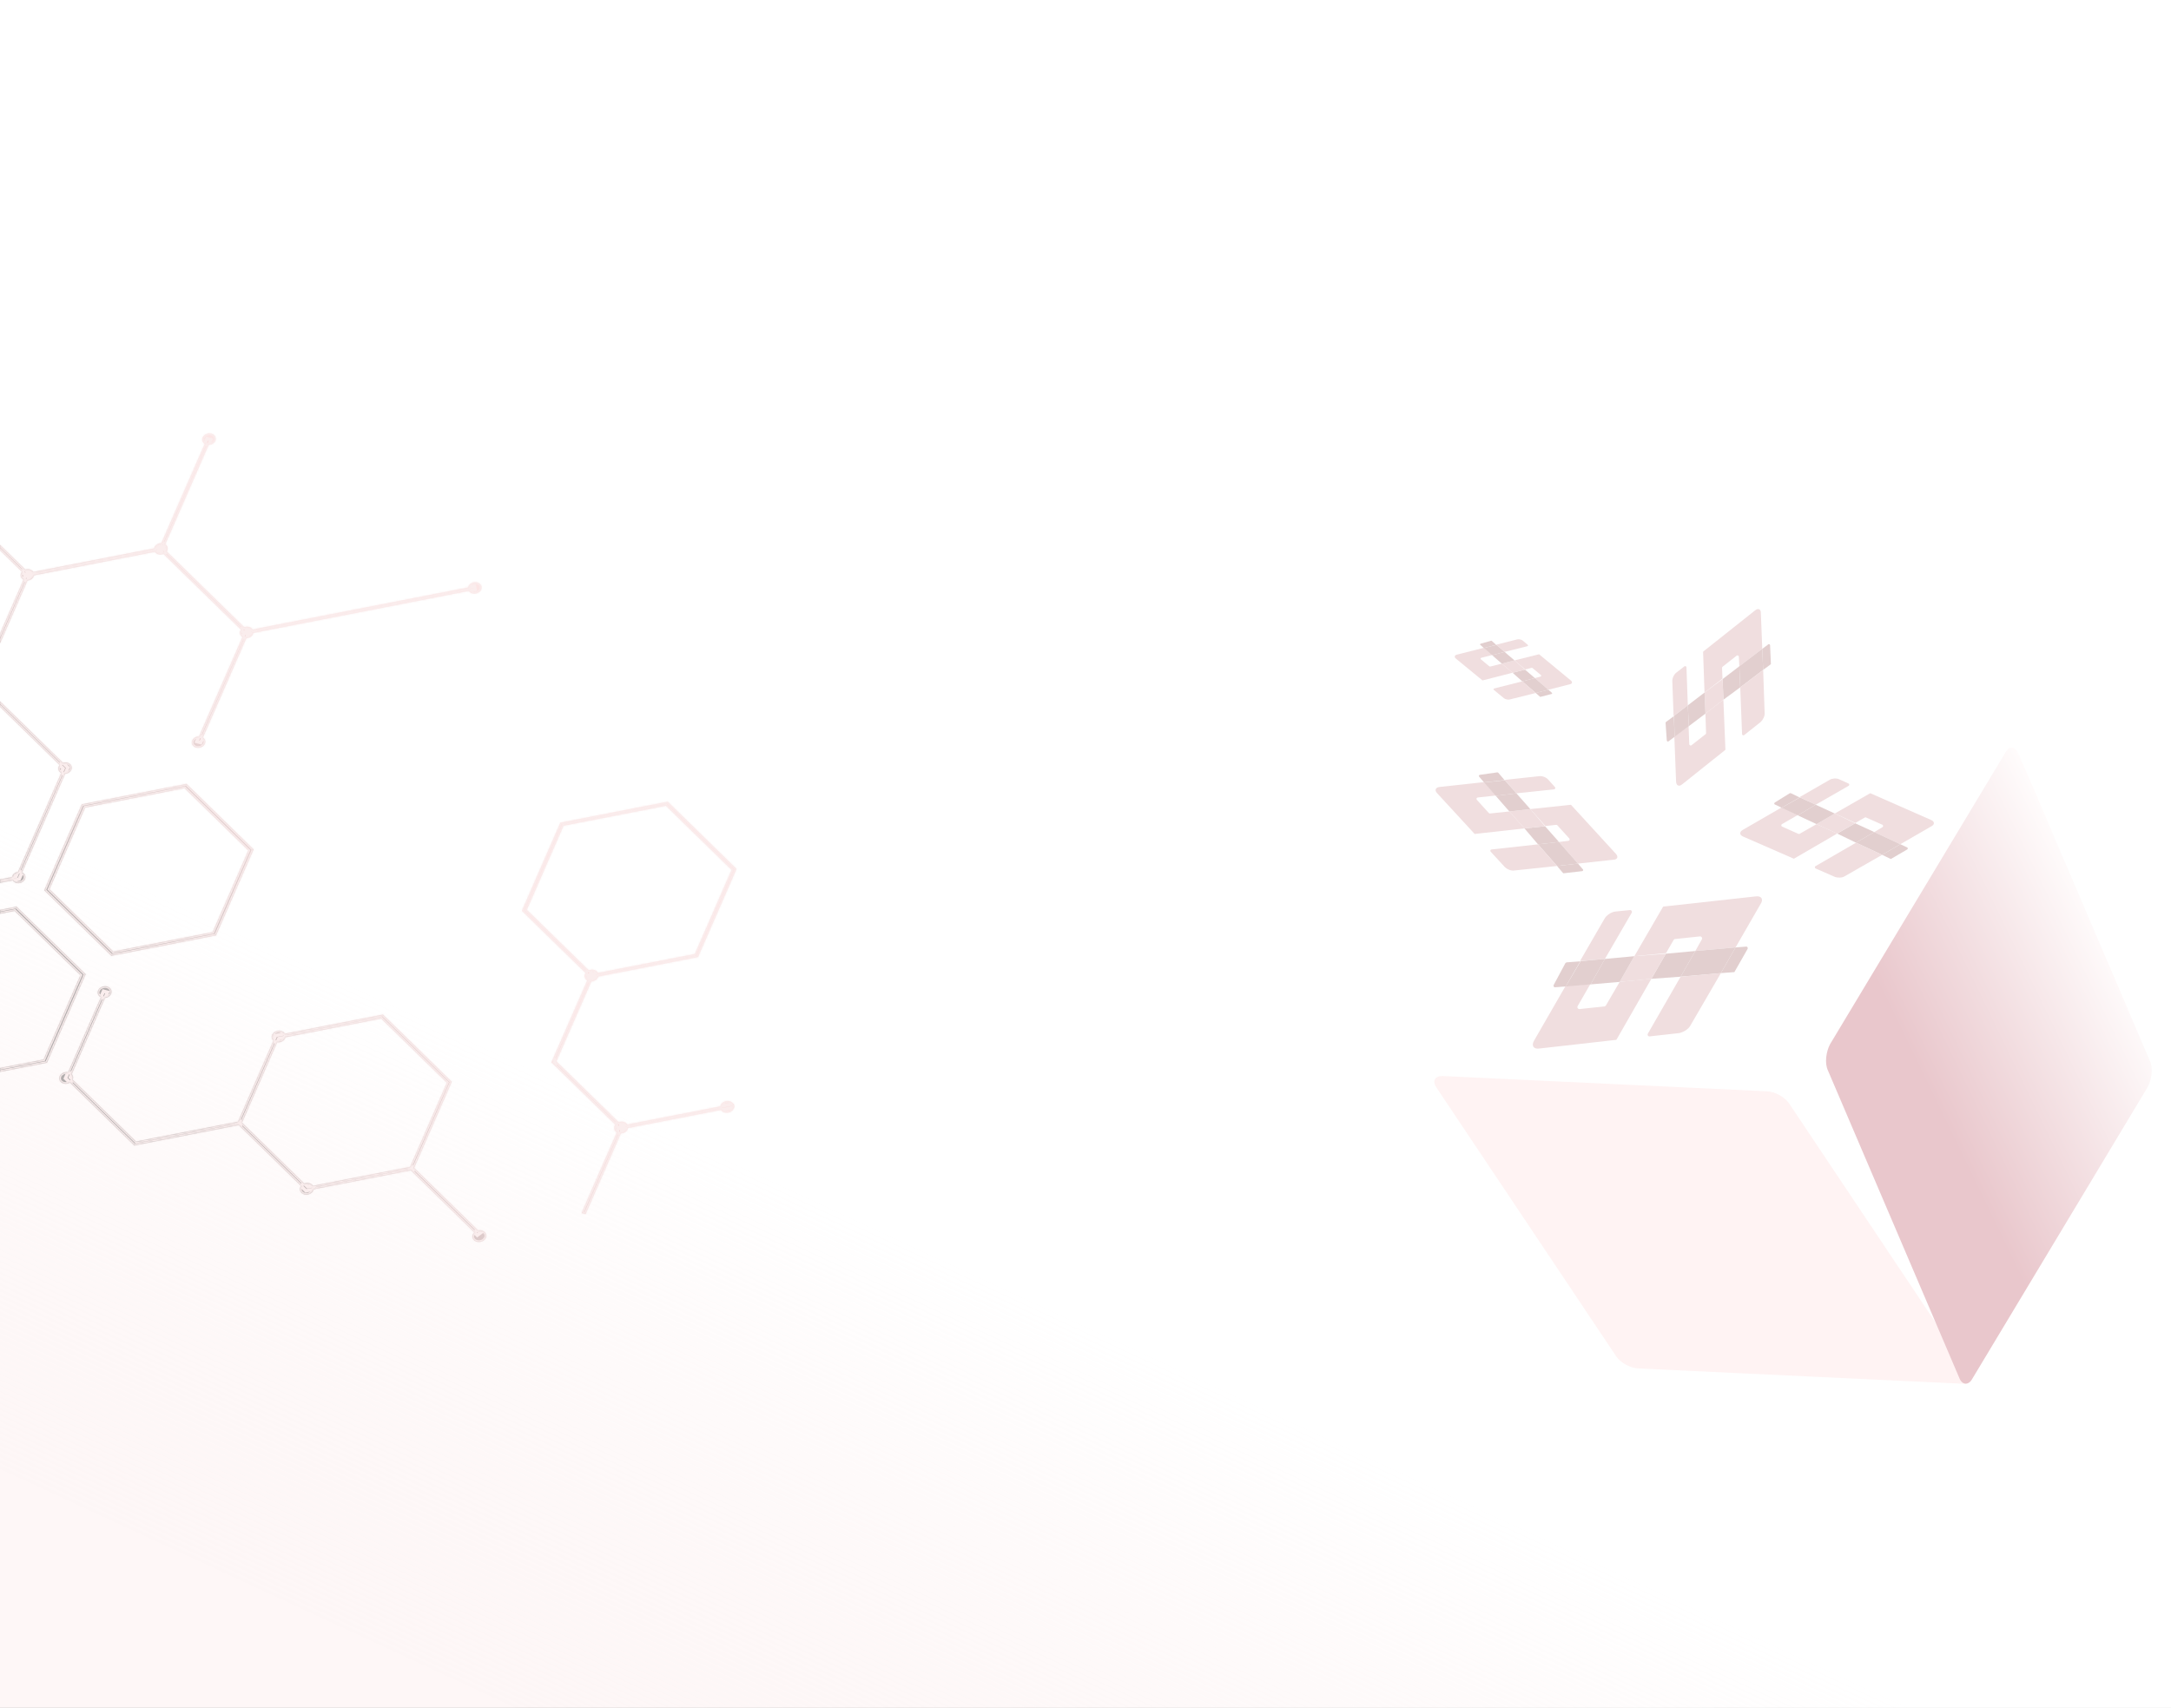 <svg width="1280" height="1007" viewBox="0 0 1280 1007" fill="none" xmlns="http://www.w3.org/2000/svg">
<rect x="0" y="0" width="1280" height="1007" fill="#333333" stroke="none"/>
<g clip-path="url(#clip0)">
<rect width="1280" height="1007" fill="white"/>
<rect width="1280" height="1007" fill="url(#paint0_linear)"/>
<mask id="path-1-inside-1" fill="white">
<path d="M-140.532 370.555L-219.946 386.036L-271.309 335.854L-242.808 270.628L-240.517 271.231L-268.516 335.31L-218.944 383.74L-140.927 368.531L-140.532 370.555Z"/>
<path d="M-95.152 597.764L-97.443 597.159L-69.19 532.507L-66.902 533.109L-95.152 597.764Z"/>
<path d="M-10.939 404.435L-91.052 420.052L-142.416 369.87L-113.662 304.072L-33.549 288.454L17.812 338.635L-10.939 404.435ZM-90.052 417.76L-12.732 402.687L15.019 339.181L-34.553 290.751L-111.873 305.825L-139.622 369.328L-90.052 417.76Z"/>
<path d="M11.278 518.395L-68.836 534.013L-119.751 484.27L-117.854 482.851L-67.836 531.719L9.484 516.645L37.234 453.139L-12.783 404.272L-10.887 402.85L40.028 452.595L11.278 518.395Z"/>
<path d="M-117.617 484.377L-197.73 499.995L-249.094 449.812L-220.341 384.012L-140.927 368.531L-140.532 370.555L-218.549 385.764L-246.3 449.268L-196.728 497.7L-119.408 482.627L-91.406 418.547L-89.117 419.153L-117.617 484.377Z"/>
<path d="M118.329 437.857L116.038 437.254L144.036 373.173L94.465 324.743L16.447 339.952L16.053 337.928L95.469 322.446L146.83 372.629L118.329 437.857Z"/>
<path d="M96.113 323.897L93.821 323.292L122.072 258.643L124.363 259.244L96.113 323.897Z"/>
<path d="M279.753 345.668L145.236 371.892L145.63 373.912L280.147 347.689L279.753 345.668Z"/>
<path d="M-247.894 448.531L-436.414 485.282L-436.02 487.303L-247.5 450.551L-247.894 448.531Z"/>
<path d="M-117.873 486.787C-115.702 486.364 -114.229 484.55 -114.583 482.736C-114.937 480.921 -116.983 479.793 -119.154 480.217C-121.325 480.64 -122.798 482.454 -122.444 484.268C-122.09 486.083 -120.044 487.21 -117.873 486.787Z"/>
<path d="M-196.59 502.133C-194.419 501.71 -192.946 499.896 -193.3 498.081C-193.654 496.267 -195.7 495.139 -197.871 495.562C-200.042 495.985 -201.515 497.799 -201.161 499.614C-200.807 501.428 -198.761 502.556 -196.59 502.133Z"/>
<path d="M-95.657 600.745C-93.487 600.322 -92.014 598.508 -92.367 596.694C-92.721 594.879 -94.767 593.752 -96.938 594.175C-99.109 594.598 -100.582 596.412 -100.228 598.226C-99.874 600.041 -97.828 601.168 -95.657 600.745Z"/>
<path d="M-89.623 422.134C-87.452 421.711 -85.979 419.897 -86.333 418.083C-86.686 416.268 -88.733 415.141 -90.904 415.564C-93.074 415.987 -94.547 417.801 -94.194 419.615C-93.84 421.43 -91.793 422.557 -89.623 422.134Z"/>
<path d="M-67.407 536.094C-65.236 535.671 -63.763 533.857 -64.117 532.043C-64.47 530.229 -66.517 529.101 -68.687 529.524C-70.858 529.947 -72.331 531.761 -71.978 533.575C-71.624 535.39 -69.577 536.518 -67.407 536.094Z"/>
<path d="M-10.556 406.721C-8.385 406.297 -6.912 404.483 -7.266 402.669C-7.62 400.855 -9.666 399.727 -11.837 400.15C-14.008 400.573 -15.481 402.387 -15.127 404.202C-14.773 406.016 -12.727 407.144 -10.556 406.721Z"/>
<path d="M-32.772 292.762C-30.601 292.339 -29.128 290.525 -29.482 288.711C-29.835 286.896 -31.882 285.769 -34.053 286.192C-36.223 286.615 -37.696 288.429 -37.343 290.243C-36.989 292.058 -34.943 293.186 -32.772 292.762Z"/>
<path d="M-112.128 308.232C-109.957 307.809 -108.484 305.995 -108.837 304.181C-109.191 302.367 -111.238 301.239 -113.408 301.662C-115.579 302.085 -117.052 303.899 -116.698 305.713C-116.345 307.528 -114.298 308.656 -112.128 308.232Z"/>
<path d="M146.074 376.186C148.244 375.763 149.717 373.949 149.364 372.135C149.01 370.32 146.964 369.192 144.793 369.616C142.622 370.039 141.149 371.853 141.503 373.667C141.856 375.482 143.903 376.609 146.074 376.186Z"/>
<path d="M280.59 349.963C282.761 349.54 284.234 347.726 283.88 345.911C283.526 344.097 281.48 342.969 279.309 343.392C277.138 343.815 275.665 345.629 276.019 347.444C276.373 349.258 278.419 350.386 280.59 349.963Z"/>
<path d="M-247.056 452.825C-244.886 452.402 -243.413 450.588 -243.766 448.774C-244.12 446.96 -246.167 445.832 -248.337 446.255C-250.508 446.678 -251.981 448.492 -251.627 450.306C-251.274 452.121 -249.227 453.249 -247.056 452.825Z"/>
<path d="M-140.089 372.829C-137.918 372.406 -136.445 370.592 -136.799 368.778C-137.152 366.963 -139.199 365.835 -141.37 366.259C-143.54 366.682 -145.013 368.496 -144.66 370.31C-144.306 372.124 -142.26 373.252 -140.089 372.829Z"/>
<path d="M-218.806 388.175C-216.635 387.751 -215.162 385.937 -215.516 384.123C-215.869 382.309 -217.916 381.181 -220.087 381.604C-222.257 382.027 -223.73 383.841 -223.377 385.656C-223.023 387.47 -220.976 388.598 -218.806 388.175Z"/>
<path d="M95.484 326.905C97.654 326.482 99.127 324.668 98.774 322.854C98.42 321.039 96.374 319.911 94.203 320.335C92.032 320.758 90.559 322.572 90.913 324.386C91.266 326.2 93.313 327.328 95.484 326.905Z"/>
<path d="M123.858 262.228C126.029 261.805 127.502 259.991 127.148 258.177C126.794 256.362 124.748 255.234 122.577 255.658C120.406 256.081 118.933 257.895 119.287 259.709C119.641 261.523 121.687 262.651 123.858 262.228Z"/>
<path d="M16.767 342.251C18.938 341.827 20.411 340.014 20.057 338.199C19.703 336.385 17.657 335.257 15.486 335.68C13.315 336.103 11.842 337.917 12.196 339.732C12.55 341.546 14.596 342.674 16.767 342.251Z"/>
<path d="M11.66 520.681C13.831 520.258 15.304 518.444 14.95 516.629C14.597 514.815 12.55 513.687 10.379 514.11C8.208 514.533 6.735 516.347 7.089 518.162C7.443 519.976 9.489 521.104 11.66 520.681Z"/>
<path d="M38.983 456.209C41.153 455.786 42.626 453.972 42.273 452.157C41.919 450.343 39.872 449.215 37.702 449.638C35.531 450.061 34.058 451.875 34.412 453.69C34.765 455.504 36.812 456.632 38.983 456.209Z"/>
<path d="M117.699 440.863C119.87 440.44 121.343 438.626 120.989 436.812C120.636 434.997 118.589 433.87 116.418 434.293C114.248 434.716 112.775 436.53 113.128 438.344C113.482 440.159 115.529 441.286 117.699 440.863Z"/>
<path d="M-269.272 338.867C-267.101 338.444 -265.628 336.63 -265.982 334.816C-266.336 333.001 -268.382 331.874 -270.553 332.297C-272.724 332.72 -274.197 334.534 -273.843 336.348C-273.489 338.163 -271.443 339.29 -269.272 338.867Z"/>
<path d="M-240.84 275.146C-238.669 274.723 -237.196 272.909 -237.55 271.095C-237.904 269.28 -239.95 268.153 -242.121 268.576C-244.292 268.999 -245.765 270.813 -245.411 272.627C-245.057 274.442 -243.011 275.57 -240.84 275.146Z"/>
<path d="M411.53 564.321L348.268 576.654L307.71 537.028L330.414 485.069L393.676 472.736L434.234 512.363L411.53 564.321ZM349.3 574.29L409.686 562.518L431.358 512.923L392.644 475.1L332.258 486.872L310.586 536.467L349.3 574.29Z"/>
<path d="M141.692 663.238L79.15 675.43L38.588 635.8L61.035 584.436L63.397 585.054L41.467 635.239L80.181 673.064L141.286 661.152L141.692 663.238Z"/>
<path d="M243.643 689.812L180.381 702.145L139.823 662.519L162.527 610.56L225.789 598.227L266.347 637.853L243.643 689.812ZM181.413 699.783L241.799 688.011L263.471 638.416L224.757 600.593L164.371 612.365L142.699 661.96L181.413 699.783Z"/>
<path d="M281.378 728.37L241.744 689.643L243.698 688.181L283.334 726.907L281.378 728.37Z"/>
<path d="M345.232 715.922L342.87 715.301L364.8 665.114L325.134 626.393L327.086 624.931L367.678 664.553L345.232 715.922Z"/>
<path d="M327.492 627.017L325.134 626.393L347.609 575.02L349.97 575.642L327.492 627.017Z"/>
<path d="M432.559 650.823L366.037 663.791L366.443 665.873L432.965 652.904L432.559 650.823Z"/>
<path d="M8.625 537.138L47.399 575.022L25.694 624.695L-34.784 636.485L-73.555 598.601L-51.853 548.928L8.625 537.138ZM9.742 534.579L-53.852 546.977L-76.674 599.209L-35.905 639.041L27.69 626.643L50.515 574.414L9.742 534.579Z"/>
<path d="M39.674 638.98C41.911 638.544 43.428 636.675 43.064 634.806C42.7 632.936 40.591 631.774 38.355 632.21C36.118 632.646 34.601 634.515 34.965 636.384C35.329 638.254 37.438 639.416 39.674 638.98Z"/>
<path d="M62.345 588.374C64.581 587.938 66.099 586.07 65.734 584.2C65.37 582.331 63.261 581.169 61.025 581.605C58.788 582.041 57.271 583.91 57.635 585.779C58 587.648 60.108 588.81 62.345 588.374Z"/>
<path d="M164.933 614.561C167.169 614.125 168.687 612.256 168.323 610.387C167.958 608.518 165.85 607.356 163.613 607.792C161.377 608.228 159.859 610.096 160.224 611.966C160.588 613.835 162.696 614.997 164.933 614.561Z"/>
<path d="M349.426 578.595C351.662 578.159 353.18 576.29 352.816 574.421C352.451 572.551 350.343 571.389 348.106 571.825C345.87 572.261 344.352 574.13 344.716 576C345.081 577.869 347.189 579.031 349.426 578.595Z"/>
<path d="M283.255 732.246C285.492 731.81 287.01 729.942 286.645 728.072C286.281 726.203 284.172 725.041 281.936 725.477C279.699 725.913 278.182 727.782 278.546 729.651C278.911 731.52 281.019 732.682 283.255 732.246Z"/>
<path d="M181.557 704.35C183.793 703.914 185.311 702.045 184.947 700.176C184.582 698.306 182.474 697.144 180.237 697.58C178.001 698.016 176.483 699.885 176.848 701.754C177.212 703.624 179.32 704.786 181.557 704.35Z"/>
<path d="M429.373 656.039C431.609 655.603 433.127 653.734 432.762 651.865C432.398 649.995 430.289 648.834 428.053 649.27C425.816 649.706 424.299 651.574 424.663 653.444C425.028 655.313 427.136 656.475 429.373 656.039Z"/>
<path d="M366.898 668.218C369.134 667.782 370.652 665.913 370.287 664.044C369.923 662.175 367.814 661.013 365.578 661.449C363.341 661.885 361.824 663.754 362.188 665.623C362.553 667.492 364.661 668.654 366.898 668.218Z"/>
<path d="M108.826 464.754L146.401 501.47L125.368 549.606L66.758 561.032L29.181 524.321L50.216 476.18L108.826 464.754ZM109.943 462.193L48.216 474.226L26.064 524.927L65.638 563.59L127.364 551.556L149.518 500.86L109.943 462.193Z"/>
<path d="M-129.455 499.876L-91.88 536.591L-112.913 584.73L-171.523 596.156L-209.1 559.443L-188.065 511.302L-129.455 499.876ZM-128.337 497.317L-190.064 509.35L-212.217 560.05L-172.643 598.715L-110.916 586.682L-88.761 535.983L-128.337 497.317Z"/>
</mask>
<path d="M-140.532 370.555L-219.946 386.036L-271.309 335.854L-242.808 270.628L-240.517 271.231L-268.516 335.31L-218.944 383.74L-140.927 368.531L-140.532 370.555Z" fill="url(#paint1_linear)"/>
<path d="M-95.152 597.764L-97.443 597.159L-69.19 532.507L-66.902 533.109L-95.152 597.764Z" fill="url(#paint2_linear)"/>
<path d="M-10.939 404.435L-91.052 420.052L-142.416 369.87L-113.662 304.072L-33.549 288.454L17.812 338.635L-10.939 404.435ZM-90.052 417.76L-12.732 402.687L15.019 339.181L-34.553 290.751L-111.873 305.825L-139.622 369.328L-90.052 417.76Z" fill="url(#paint3_linear)"/>
<path d="M11.278 518.395L-68.836 534.013L-119.751 484.27L-117.854 482.851L-67.836 531.719L9.484 516.645L37.234 453.139L-12.783 404.272L-10.887 402.85L40.028 452.595L11.278 518.395Z" fill="url(#paint4_linear)"/>
<path d="M-117.617 484.377L-197.73 499.995L-249.094 449.812L-220.341 384.012L-140.927 368.531L-140.532 370.555L-218.549 385.764L-246.3 449.268L-196.728 497.7L-119.408 482.627L-91.406 418.547L-89.117 419.153L-117.617 484.377Z" fill="url(#paint5_linear)"/>
<path d="M118.329 437.857L116.038 437.254L144.036 373.173L94.465 324.743L16.447 339.952L16.053 337.928L95.469 322.446L146.83 372.629L118.329 437.857Z" fill="url(#paint6_linear)"/>
<path d="M96.113 323.897L93.821 323.292L122.072 258.643L124.363 259.244L96.113 323.897Z" fill="url(#paint7_linear)"/>
<path d="M279.753 345.668L145.236 371.892L145.63 373.912L280.147 347.689L279.753 345.668Z" fill="url(#paint8_linear)"/>
<path d="M-247.894 448.531L-436.414 485.282L-436.02 487.303L-247.5 450.551L-247.894 448.531Z" fill="url(#paint9_linear)"/>
<path d="M-117.873 486.787C-115.702 486.364 -114.229 484.55 -114.583 482.736C-114.937 480.921 -116.983 479.793 -119.154 480.217C-121.325 480.64 -122.798 482.454 -122.444 484.268C-122.09 486.083 -120.044 487.21 -117.873 486.787Z" fill="url(#paint10_linear)"/>
<path d="M-196.59 502.133C-194.419 501.71 -192.946 499.896 -193.3 498.081C-193.654 496.267 -195.7 495.139 -197.871 495.562C-200.042 495.985 -201.515 497.799 -201.161 499.614C-200.807 501.428 -198.761 502.556 -196.59 502.133Z" fill="url(#paint11_linear)"/>
<path d="M-95.657 600.745C-93.487 600.322 -92.014 598.508 -92.367 596.694C-92.721 594.879 -94.767 593.752 -96.938 594.175C-99.109 594.598 -100.582 596.412 -100.228 598.226C-99.874 600.041 -97.828 601.168 -95.657 600.745Z" fill="url(#paint12_linear)"/>
<path d="M-89.623 422.134C-87.452 421.711 -85.979 419.897 -86.333 418.083C-86.686 416.268 -88.733 415.141 -90.904 415.564C-93.074 415.987 -94.547 417.801 -94.194 419.615C-93.84 421.43 -91.793 422.557 -89.623 422.134Z" fill="url(#paint13_linear)"/>
<path d="M-67.407 536.094C-65.236 535.671 -63.763 533.857 -64.117 532.043C-64.47 530.229 -66.517 529.101 -68.687 529.524C-70.858 529.947 -72.331 531.761 -71.978 533.575C-71.624 535.39 -69.577 536.518 -67.407 536.094Z" fill="url(#paint14_linear)"/>
<path d="M-10.556 406.721C-8.385 406.297 -6.912 404.483 -7.266 402.669C-7.62 400.855 -9.666 399.727 -11.837 400.15C-14.008 400.573 -15.481 402.387 -15.127 404.202C-14.773 406.016 -12.727 407.144 -10.556 406.721Z" fill="url(#paint15_linear)"/>
<path d="M-32.772 292.762C-30.601 292.339 -29.128 290.525 -29.482 288.711C-29.835 286.896 -31.882 285.769 -34.053 286.192C-36.223 286.615 -37.696 288.429 -37.343 290.243C-36.989 292.058 -34.943 293.186 -32.772 292.762Z" fill="url(#paint16_linear)"/>
<path d="M-112.128 308.232C-109.957 307.809 -108.484 305.995 -108.837 304.181C-109.191 302.367 -111.238 301.239 -113.408 301.662C-115.579 302.085 -117.052 303.899 -116.698 305.713C-116.345 307.528 -114.298 308.656 -112.128 308.232Z" fill="url(#paint17_linear)"/>
<path d="M146.074 376.186C148.244 375.763 149.717 373.949 149.364 372.135C149.01 370.32 146.964 369.192 144.793 369.616C142.622 370.039 141.149 371.853 141.503 373.667C141.856 375.482 143.903 376.609 146.074 376.186Z" fill="url(#paint18_linear)"/>
<path d="M280.59 349.963C282.761 349.54 284.234 347.726 283.88 345.911C283.526 344.097 281.48 342.969 279.309 343.392C277.138 343.815 275.665 345.629 276.019 347.444C276.373 349.258 278.419 350.386 280.59 349.963Z" fill="url(#paint19_linear)"/>
<path d="M-247.056 452.825C-244.886 452.402 -243.413 450.588 -243.766 448.774C-244.12 446.96 -246.167 445.832 -248.337 446.255C-250.508 446.678 -251.981 448.492 -251.627 450.306C-251.274 452.121 -249.227 453.249 -247.056 452.825Z" fill="url(#paint20_linear)"/>
<path d="M-140.089 372.829C-137.918 372.406 -136.445 370.592 -136.799 368.778C-137.152 366.963 -139.199 365.835 -141.37 366.259C-143.54 366.682 -145.013 368.496 -144.66 370.31C-144.306 372.124 -142.26 373.252 -140.089 372.829Z" fill="url(#paint21_linear)"/>
<path d="M-218.806 388.175C-216.635 387.751 -215.162 385.937 -215.516 384.123C-215.869 382.309 -217.916 381.181 -220.087 381.604C-222.257 382.027 -223.73 383.841 -223.377 385.656C-223.023 387.47 -220.976 388.598 -218.806 388.175Z" fill="url(#paint22_linear)"/>
<path d="M95.484 326.905C97.654 326.482 99.127 324.668 98.774 322.854C98.42 321.039 96.374 319.911 94.203 320.335C92.032 320.758 90.559 322.572 90.913 324.386C91.266 326.2 93.313 327.328 95.484 326.905Z" fill="url(#paint23_linear)"/>
<path d="M123.858 262.228C126.029 261.805 127.502 259.991 127.148 258.177C126.794 256.362 124.748 255.234 122.577 255.658C120.406 256.081 118.933 257.895 119.287 259.709C119.641 261.523 121.687 262.651 123.858 262.228Z" fill="url(#paint24_linear)"/>
<path d="M16.767 342.251C18.938 341.827 20.411 340.014 20.057 338.199C19.703 336.385 17.657 335.257 15.486 335.68C13.315 336.103 11.842 337.917 12.196 339.732C12.55 341.546 14.596 342.674 16.767 342.251Z" fill="url(#paint25_linear)"/>
<path d="M11.66 520.681C13.831 520.258 15.304 518.444 14.95 516.629C14.597 514.815 12.55 513.687 10.379 514.11C8.208 514.533 6.735 516.347 7.089 518.162C7.443 519.976 9.489 521.104 11.66 520.681Z" fill="url(#paint26_linear)"/>
<path d="M38.983 456.209C41.153 455.786 42.626 453.972 42.273 452.157C41.919 450.343 39.872 449.215 37.702 449.638C35.531 450.061 34.058 451.875 34.412 453.69C34.765 455.504 36.812 456.632 38.983 456.209Z" fill="url(#paint27_linear)"/>
<path d="M117.699 440.863C119.87 440.44 121.343 438.626 120.989 436.812C120.636 434.997 118.589 433.87 116.418 434.293C114.248 434.716 112.775 436.53 113.128 438.344C113.482 440.159 115.529 441.286 117.699 440.863Z" fill="url(#paint28_linear)"/>
<path d="M-269.272 338.867C-267.101 338.444 -265.628 336.63 -265.982 334.816C-266.336 333.001 -268.382 331.874 -270.553 332.297C-272.724 332.72 -274.197 334.534 -273.843 336.348C-273.489 338.163 -271.443 339.29 -269.272 338.867Z" fill="url(#paint29_linear)"/>
<path d="M-240.84 275.146C-238.669 274.723 -237.196 272.909 -237.55 271.095C-237.904 269.28 -239.95 268.153 -242.121 268.576C-244.292 268.999 -245.765 270.813 -245.411 272.627C-245.057 274.442 -243.011 275.57 -240.84 275.146Z" fill="url(#paint30_linear)"/>
<path d="M411.53 564.321L348.268 576.654L307.71 537.028L330.414 485.069L393.676 472.736L434.234 512.363L411.53 564.321ZM349.3 574.29L409.686 562.518L431.358 512.923L392.644 475.1L332.258 486.872L310.586 536.467L349.3 574.29Z" fill="url(#paint31_linear)"/>
<path d="M141.692 663.238L79.15 675.43L38.588 635.8L61.035 584.436L63.397 585.054L41.467 635.239L80.181 673.064L141.286 661.152L141.692 663.238Z" fill="url(#paint32_linear)"/>
<path d="M243.643 689.812L180.381 702.145L139.823 662.519L162.527 610.56L225.789 598.227L266.347 637.853L243.643 689.812ZM181.413 699.783L241.799 688.011L263.471 638.416L224.757 600.593L164.371 612.365L142.699 661.96L181.413 699.783Z" fill="url(#paint33_linear)"/>
<path d="M281.378 728.37L241.744 689.643L243.698 688.181L283.334 726.907L281.378 728.37Z" fill="url(#paint34_linear)"/>
<path d="M345.232 715.922L342.87 715.301L364.8 665.114L325.134 626.393L327.086 624.931L367.678 664.553L345.232 715.922Z" fill="url(#paint35_linear)"/>
<path d="M327.492 627.017L325.134 626.393L347.609 575.02L349.97 575.642L327.492 627.017Z" fill="url(#paint36_linear)"/>
<path d="M432.559 650.823L366.037 663.791L366.443 665.873L432.965 652.904L432.559 650.823Z" fill="url(#paint37_linear)"/>
<path d="M8.625 537.138L47.399 575.022L25.694 624.695L-34.784 636.485L-73.555 598.601L-51.853 548.928L8.625 537.138ZM9.742 534.579L-53.852 546.977L-76.674 599.209L-35.905 639.041L27.69 626.643L50.515 574.414L9.742 534.579Z" fill="url(#paint38_linear)"/>
<path d="M39.674 638.98C41.911 638.544 43.428 636.675 43.064 634.806C42.7 632.936 40.591 631.774 38.355 632.21C36.118 632.646 34.601 634.515 34.965 636.384C35.329 638.254 37.438 639.416 39.674 638.98Z" fill="url(#paint39_linear)"/>
<path d="M62.345 588.374C64.581 587.938 66.099 586.07 65.734 584.2C65.37 582.331 63.261 581.169 61.025 581.605C58.788 582.041 57.271 583.91 57.635 585.779C58 587.648 60.108 588.81 62.345 588.374Z" fill="url(#paint40_linear)"/>
<path d="M164.933 614.561C167.169 614.125 168.687 612.256 168.323 610.387C167.958 608.518 165.85 607.356 163.613 607.792C161.377 608.228 159.859 610.096 160.224 611.966C160.588 613.835 162.696 614.997 164.933 614.561Z" fill="url(#paint41_linear)"/>
<path d="M349.426 578.595C351.662 578.159 353.18 576.29 352.816 574.421C352.451 572.551 350.343 571.389 348.106 571.825C345.87 572.261 344.352 574.13 344.716 576C345.081 577.869 347.189 579.031 349.426 578.595Z" fill="url(#paint42_linear)"/>
<path d="M283.255 732.246C285.492 731.81 287.01 729.942 286.645 728.072C286.281 726.203 284.172 725.041 281.936 725.477C279.699 725.913 278.182 727.782 278.546 729.651C278.911 731.52 281.019 732.682 283.255 732.246Z" fill="url(#paint43_linear)"/>
<path d="M181.557 704.35C183.793 703.914 185.311 702.045 184.947 700.176C184.582 698.306 182.474 697.144 180.237 697.58C178.001 698.016 176.483 699.885 176.848 701.754C177.212 703.624 179.32 704.786 181.557 704.35Z" fill="url(#paint44_linear)"/>
<path d="M429.373 656.039C431.609 655.603 433.127 653.734 432.762 651.865C432.398 649.995 430.289 648.834 428.053 649.27C425.816 649.706 424.299 651.574 424.663 653.444C425.028 655.313 427.136 656.475 429.373 656.039Z" fill="url(#paint45_linear)"/>
<path d="M366.898 668.218C369.134 667.782 370.652 665.913 370.287 664.044C369.923 662.175 367.814 661.013 365.578 661.449C363.341 661.885 361.824 663.754 362.188 665.623C362.553 667.492 364.661 668.654 366.898 668.218Z" fill="url(#paint46_linear)"/>
<path d="M108.826 464.754L146.401 501.47L125.368 549.606L66.758 561.032L29.181 524.321L50.216 476.18L108.826 464.754ZM109.943 462.193L48.216 474.226L26.064 524.927L65.638 563.59L127.364 551.556L149.518 500.86L109.943 462.193Z" fill="url(#paint47_linear)"/>
<path d="M-129.455 499.876L-91.88 536.591L-112.913 584.73L-171.523 596.156L-209.1 559.443L-188.065 511.302L-129.455 499.876ZM-128.337 497.317L-190.064 509.35L-212.217 560.05L-172.643 598.715L-110.916 586.682L-88.761 535.983L-128.337 497.317Z" fill="url(#paint48_linear)"/>
<path d="M-141.418 368.626L-141.023 370.651L-140.041 370.459L-140.436 368.435L-141.418 368.626ZM-219.946 386.036L-220.645 386.752L-220.27 387.118L-219.755 387.018L-219.946 386.036ZM-271.309 335.854L-272.226 335.454L-272.502 336.087L-272.008 336.57L-271.309 335.854ZM-242.808 270.628L-242.553 269.661L-243.381 269.443L-243.724 270.227L-242.808 270.628ZM-240.517 271.231L-239.6 271.631L-239.133 270.561L-240.262 270.264L-240.517 271.231ZM-268.516 335.31L-269.432 334.909L-269.709 335.542L-269.215 336.025L-268.516 335.31ZM-218.944 383.74L-219.643 384.455L-219.268 384.822L-218.753 384.721L-218.944 383.74ZM-95.152 597.764L-95.407 598.73L-94.579 598.949L-94.236 598.164L-95.152 597.764ZM-97.443 597.159L-98.36 596.758L-98.827 597.828L-97.699 598.126L-97.443 597.159ZM-69.19 532.507L-68.936 531.54L-69.764 531.323L-70.106 532.107L-69.19 532.507ZM-66.902 533.109L-65.986 533.509L-65.518 532.438L-66.648 532.142L-66.902 533.109ZM-10.939 404.435L-10.747 405.416L-10.232 405.316L-10.022 404.835L-10.939 404.435ZM-91.052 420.052L-91.751 420.768L-91.376 421.134L-90.861 421.034L-91.052 420.052ZM-142.416 369.87L-143.332 369.47L-143.608 370.103L-143.114 370.586L-142.416 369.87ZM-113.662 304.072L-113.854 303.09L-114.369 303.191L-114.579 303.672L-113.662 304.072ZM-33.549 288.454L-32.85 287.739L-33.225 287.372L-33.74 287.473L-33.549 288.454ZM17.812 338.635L18.728 339.035L19.005 338.402L18.511 337.919L17.812 338.635ZM-90.052 417.76L-90.751 418.476L-90.375 418.842L-89.86 418.742L-90.052 417.76ZM-12.732 402.687L-12.54 403.669L-12.025 403.568L-11.815 403.088L-12.732 402.687ZM15.019 339.181L15.935 339.582L16.212 338.949L15.717 338.466L15.019 339.181ZM-34.553 290.751L-33.854 290.036L-34.23 289.669L-34.745 289.77L-34.553 290.751ZM-111.873 305.825L-112.065 304.843L-112.58 304.943L-112.79 305.424L-111.873 305.825ZM-139.622 369.328L-140.538 368.927L-140.814 369.56L-140.32 370.043L-139.622 369.328ZM11.278 518.395L11.469 519.376L11.984 519.276L12.194 518.795L11.278 518.395ZM-68.836 534.013L-69.535 534.728L-69.16 535.095L-68.645 534.994L-68.836 534.013ZM-119.751 484.27L-120.35 483.469L-121.285 484.169L-120.449 484.985L-119.751 484.27ZM-117.854 482.851L-117.155 482.135L-117.767 481.537L-118.453 482.05L-117.854 482.851ZM-67.836 531.719L-68.535 532.434L-68.16 532.8L-67.645 532.7L-67.836 531.719ZM9.484 516.645L9.675 517.627L10.19 517.526L10.4 517.046L9.484 516.645ZM37.234 453.139L38.151 453.54L38.427 452.907L37.933 452.424L37.234 453.139ZM-12.783 404.272L-13.383 403.471L-14.317 404.171L-13.482 404.987L-12.783 404.272ZM-10.887 402.85L-10.188 402.135L-10.801 401.536L-11.487 402.05L-10.887 402.85ZM40.028 452.595L40.944 452.995L41.221 452.362L40.727 451.88L40.028 452.595ZM-117.617 484.377L-117.425 485.358L-116.911 485.258L-116.7 484.777L-117.617 484.377ZM-197.73 499.995L-198.429 500.71L-198.054 501.076L-197.539 500.976L-197.73 499.995ZM-249.094 449.812L-250.01 449.412L-250.287 450.045L-249.793 450.528L-249.094 449.812ZM-220.341 384.012L-220.532 383.031L-221.047 383.131L-221.257 383.612L-220.341 384.012ZM-218.549 385.764L-218.741 384.783L-219.256 384.883L-219.466 385.364L-218.549 385.764ZM-246.3 449.268L-247.216 448.867L-247.493 449.5L-246.999 449.983L-246.3 449.268ZM-196.728 497.7L-197.427 498.415L-197.051 498.782L-196.537 498.681L-196.728 497.7ZM-119.408 482.627L-119.216 483.608L-118.702 483.508L-118.492 483.027L-119.408 482.627ZM-91.406 418.547L-91.151 417.58L-91.979 417.361L-92.323 418.147L-91.406 418.547ZM-89.117 419.153L-88.201 419.553L-87.734 418.484L-88.862 418.186L-89.117 419.153ZM118.329 437.857L118.074 438.824L118.902 439.042L119.245 438.258L118.329 437.857ZM116.038 437.254L115.121 436.854L114.654 437.924L115.783 438.221L116.038 437.254ZM144.036 373.173L144.953 373.574L145.229 372.941L144.735 372.458L144.036 373.173ZM94.465 324.743L95.163 324.028L94.788 323.661L94.273 323.762L94.465 324.743ZM16.447 339.952L15.466 340.144L15.657 341.125L16.639 340.934L16.447 339.952ZM16.053 337.928L15.861 336.946L14.88 337.138L15.071 338.119L16.053 337.928ZM95.469 322.446L96.168 321.731L95.793 321.364L95.278 321.465L95.469 322.446ZM146.83 372.629L147.746 373.029L148.023 372.396L147.529 371.913L146.83 372.629ZM96.113 323.897L95.857 324.864L96.686 325.083L97.029 324.297L96.113 323.897ZM93.821 323.292L92.905 322.892L92.438 323.961L93.566 324.259L93.821 323.292ZM122.072 258.643L122.326 257.676L121.499 257.459L121.156 258.243L122.072 258.643ZM124.363 259.244L125.279 259.645L125.747 258.574L124.617 258.277L124.363 259.244ZM145.236 371.892L145.045 370.91L144.064 371.102L144.255 372.083L145.236 371.892ZM279.753 345.668L280.734 345.477L280.543 344.495L279.561 344.687L279.753 345.668ZM280.147 347.689L280.338 348.67L281.32 348.479L281.128 347.497L280.147 347.689ZM145.63 373.912L144.649 374.103L144.84 375.085L145.822 374.894L145.63 373.912ZM-436.414 485.282L-436.606 484.301L-437.587 484.492L-437.396 485.474L-436.414 485.282ZM-247.894 448.531L-246.912 448.34L-247.103 447.358L-248.085 447.55L-247.894 448.531ZM-247.5 450.551L-247.308 451.533L-246.327 451.341L-246.518 450.36L-247.5 450.551ZM-436.02 487.303L-437.002 487.494L-436.811 488.476L-435.829 488.284L-436.02 487.303ZM411.53 564.321L411.722 565.303L412.237 565.202L412.447 564.722L411.53 564.321ZM348.268 576.654L347.569 577.369L347.945 577.736L348.46 577.636L348.268 576.654ZM307.71 537.028L306.794 536.628L306.517 537.26L307.011 537.743L307.71 537.028ZM330.414 485.069L330.223 484.088L329.708 484.188L329.498 484.669L330.414 485.069ZM393.676 472.736L394.375 472.021L394 471.655L393.485 471.755L393.676 472.736ZM434.234 512.363L435.151 512.763L435.427 512.13L434.933 511.647L434.234 512.363ZM349.3 574.29L348.602 575.006L348.977 575.372L349.492 575.272L349.3 574.29ZM409.686 562.518L409.878 563.5L410.392 563.4L410.603 562.919L409.686 562.518ZM431.358 512.923L432.275 513.324L432.551 512.691L432.057 512.208L431.358 512.923ZM392.644 475.1L393.343 474.385L392.968 474.018L392.453 474.119L392.644 475.1ZM332.258 486.872L332.067 485.891L331.552 485.991L331.342 486.472L332.258 486.872ZM310.586 536.467L309.67 536.067L309.393 536.7L309.888 537.183L310.586 536.467ZM141.692 663.238L141.884 664.219L142.865 664.028L142.674 663.046L141.692 663.238ZM79.15 675.43L78.451 676.145L78.826 676.512L79.341 676.412L79.15 675.43ZM38.588 635.8L37.672 635.4L37.395 636.033L37.889 636.516L38.588 635.8ZM61.035 584.436L61.288 583.468L60.461 583.252L60.118 584.035L61.035 584.436ZM63.397 585.054L64.313 585.455L64.781 584.383L63.65 584.087L63.397 585.054ZM41.467 635.239L40.55 634.839L40.274 635.472L40.768 635.955L41.467 635.239ZM80.181 673.064L79.482 673.78L79.857 674.146L80.372 674.046L80.181 673.064ZM141.286 661.152L142.267 660.961L142.076 659.979L141.095 660.171L141.286 661.152ZM243.643 689.812L243.834 690.794L244.349 690.693L244.559 690.212L243.643 689.812ZM180.381 702.145L179.682 702.86L180.057 703.227L180.572 703.126L180.381 702.145ZM139.823 662.519L138.906 662.118L138.63 662.751L139.124 663.234L139.823 662.519ZM162.527 610.56L162.335 609.578L161.82 609.679L161.61 610.16L162.527 610.56ZM225.789 598.227L226.487 597.512L226.112 597.145L225.597 597.246L225.789 598.227ZM266.347 637.853L267.263 638.254L267.54 637.621L267.046 637.138L266.347 637.853ZM181.413 699.783L180.714 700.499L181.089 700.865L181.604 700.765L181.413 699.783ZM241.799 688.011L241.99 688.993L242.505 688.892L242.715 688.412L241.799 688.011ZM263.471 638.416L264.387 638.817L264.664 638.184L264.17 637.701L263.471 638.416ZM224.757 600.593L225.456 599.878L225.081 599.511L224.566 599.611L224.757 600.593ZM164.371 612.365L164.18 611.383L163.665 611.484L163.455 611.964L164.371 612.365ZM142.699 661.96L141.783 661.56L141.506 662.193L142 662.675L142.699 661.96ZM281.378 728.37L280.679 729.085L281.291 729.683L281.976 729.171L281.378 728.37ZM241.744 689.643L241.145 688.842L240.21 689.542L241.045 690.358L241.744 689.643ZM243.698 688.181L244.397 687.465L243.784 686.867L243.099 687.38L243.698 688.181ZM283.334 726.907L283.933 727.708L284.869 727.009L284.033 726.192L283.334 726.907ZM345.232 715.922L344.978 716.889L345.806 717.106L346.149 716.322L345.232 715.922ZM342.87 715.301L341.954 714.901L341.486 715.971L342.616 716.268L342.87 715.301ZM364.8 665.114L365.716 665.514L365.993 664.881L365.498 664.398L364.8 665.114ZM325.134 626.393L324.218 625.992L323.941 626.626L324.436 627.109L325.134 626.393ZM327.086 624.931L327.784 624.216L327.172 623.618L326.486 624.131L327.086 624.931ZM367.678 664.553L368.595 664.953L368.871 664.32L368.377 663.837L367.678 664.553ZM327.492 627.017L327.237 627.983L328.065 628.202L328.408 627.417L327.492 627.017ZM347.609 575.02L347.864 574.053L347.036 573.836L346.693 574.62L347.609 575.02ZM349.97 575.642L350.886 576.042L351.354 574.972L350.224 574.674L349.97 575.642ZM366.037 663.791L365.846 662.81L364.864 663.001L365.056 663.983L366.037 663.791ZM432.559 650.823L433.541 650.632L433.349 649.65L432.368 649.842L432.559 650.823ZM432.965 652.904L433.156 653.886L434.138 653.695L433.946 652.713L432.965 652.904ZM366.443 665.873L365.461 666.064L365.653 667.045L366.634 666.854L366.443 665.873ZM8.625 537.138L9.324 536.423L8.949 536.056L8.434 536.157L8.625 537.138ZM47.399 575.022L48.315 575.422L48.592 574.789L48.097 574.306L47.399 575.022ZM25.694 624.695L25.885 625.676L26.4 625.576L26.61 625.095L25.694 624.695ZM-34.784 636.485L-35.483 637.2L-35.108 637.567L-34.593 637.466L-34.784 636.485ZM-73.555 598.601L-74.472 598.201L-74.748 598.834L-74.254 599.316L-73.555 598.601ZM-51.853 548.928L-52.044 547.947L-52.559 548.047L-52.77 548.528L-51.853 548.928ZM9.742 534.579L10.441 533.864L10.066 533.497L9.551 533.598L9.742 534.579ZM-53.852 546.977L-54.044 545.995L-54.559 546.095L-54.769 546.576L-53.852 546.977ZM-76.674 599.209L-77.591 598.809L-77.867 599.442L-77.373 599.924L-76.674 599.209ZM-35.905 639.041L-36.604 639.756L-36.228 640.122L-35.714 640.022L-35.905 639.041ZM27.69 626.643L27.881 627.625L28.396 627.524L28.606 627.043L27.69 626.643ZM50.515 574.414L51.432 574.814L51.708 574.181L51.214 573.699L50.515 574.414ZM108.826 464.754L109.525 464.039L109.15 463.672L108.635 463.773L108.826 464.754ZM146.401 501.47L147.318 501.87L147.594 501.237L147.1 500.754L146.401 501.47ZM125.368 549.606L125.559 550.588L126.074 550.487L126.284 550.007L125.368 549.606ZM66.758 561.032L66.059 561.747L66.434 562.114L66.949 562.014L66.758 561.032ZM29.181 524.321L28.265 523.921L27.988 524.554L28.482 525.037L29.181 524.321ZM50.216 476.18L50.025 475.199L49.51 475.299L49.3 475.78L50.216 476.18ZM109.943 462.193L110.642 461.478L110.267 461.111L109.752 461.211L109.943 462.193ZM48.216 474.226L48.025 473.245L47.51 473.345L47.3 473.826L48.216 474.226ZM26.064 524.927L25.148 524.526L24.871 525.159L25.365 525.642L26.064 524.927ZM65.638 563.59L64.939 564.305L65.314 564.672L65.829 564.571L65.638 563.59ZM127.364 551.556L127.556 552.538L128.071 552.438L128.281 551.957L127.364 551.556ZM149.518 500.86L150.434 501.26L150.71 500.628L150.216 500.145L149.518 500.86ZM-129.455 499.876L-128.756 499.161L-129.131 498.794L-129.646 498.894L-129.455 499.876ZM-91.88 536.591L-90.963 536.992L-90.687 536.359L-91.181 535.876L-91.88 536.591ZM-112.913 584.73L-112.721 585.711L-112.207 585.611L-111.996 585.13L-112.913 584.73ZM-171.523 596.156L-172.222 596.871L-171.847 597.238L-171.332 597.137L-171.523 596.156ZM-209.1 559.443L-210.016 559.042L-210.293 559.675L-209.799 560.158L-209.1 559.443ZM-188.065 511.302L-188.256 510.32L-188.771 510.421L-188.981 510.901L-188.065 511.302ZM-128.337 497.317L-127.639 496.601L-128.014 496.235L-128.529 496.335L-128.337 497.317ZM-190.064 509.35L-190.256 508.368L-190.771 508.469L-190.981 508.95L-190.064 509.35ZM-212.217 560.05L-213.133 559.65L-213.41 560.283L-212.916 560.766L-212.217 560.05ZM-172.643 598.715L-173.342 599.431L-172.966 599.797L-172.451 599.697L-172.643 598.715ZM-110.916 586.682L-110.725 587.664L-110.21 587.563L-110 587.082L-110.916 586.682ZM-88.761 535.983L-87.844 536.384L-87.568 535.751L-88.062 535.268L-88.761 535.983ZM-140.723 369.573L-220.138 385.055L-219.755 387.018L-140.341 371.536L-140.723 369.573ZM-219.247 385.321L-270.611 335.139L-272.008 336.57L-220.645 386.752L-219.247 385.321ZM-270.393 336.255L-241.891 271.028L-243.724 270.227L-272.226 335.454L-270.393 336.255ZM-243.062 271.595L-240.771 272.198L-240.262 270.264L-242.553 269.661L-243.062 271.595ZM-241.433 270.83L-269.432 334.909L-267.599 335.71L-239.6 271.631L-241.433 270.83ZM-269.215 336.025L-219.643 384.455L-218.245 383.024L-267.817 334.594L-269.215 336.025ZM-218.753 384.721L-140.735 369.512L-141.118 367.549L-219.135 382.758L-218.753 384.721ZM-94.897 596.797L-97.188 596.192L-97.699 598.126L-95.407 598.73L-94.897 596.797ZM-96.527 597.559L-68.274 532.908L-70.106 532.107L-98.36 596.758L-96.527 597.559ZM-69.444 533.474L-67.156 534.076L-66.648 532.142L-68.936 531.54L-69.444 533.474ZM-67.818 532.708L-96.068 597.363L-94.236 598.164L-65.986 533.509L-67.818 532.708ZM-11.13 403.453L-91.244 419.071L-90.861 421.034L-10.747 405.416L-11.13 403.453ZM-90.353 419.337L-141.717 369.155L-143.114 370.586L-91.751 420.768L-90.353 419.337ZM-141.499 370.271L-112.746 304.472L-114.579 303.672L-143.332 369.47L-141.499 370.271ZM-113.471 305.054L-33.357 289.436L-33.74 287.473L-113.854 303.09L-113.471 305.054ZM-34.247 289.169L17.113 339.35L18.511 337.919L-32.85 287.739L-34.247 289.169ZM16.895 338.234L-11.855 404.034L-10.022 404.835L18.728 339.035L16.895 338.234ZM-89.86 418.742L-12.54 403.669L-12.923 401.706L-90.243 416.779L-89.86 418.742ZM-11.815 403.088L15.935 339.582L14.102 338.781L-13.648 402.287L-11.815 403.088ZM15.717 338.466L-33.854 290.036L-35.252 291.467L14.32 339.897L15.717 338.466ZM-34.745 289.77L-112.065 304.843L-111.682 306.806L-34.362 291.733L-34.745 289.77ZM-112.79 305.424L-140.538 368.927L-138.705 369.728L-110.957 306.225L-112.79 305.424ZM-140.32 370.043L-90.751 418.476L-89.353 417.045L-138.923 368.613L-140.32 370.043ZM11.086 517.413L-69.028 533.031L-68.645 534.994L11.469 519.376L11.086 517.413ZM-68.137 533.297L-119.052 483.555L-120.449 484.985L-69.535 534.728L-68.137 533.297ZM-119.151 485.071L-117.255 483.651L-118.453 482.05L-120.35 483.469L-119.151 485.071ZM-118.553 483.566L-68.535 532.434L-67.137 531.003L-117.155 482.135L-118.553 483.566ZM-67.645 532.7L9.675 517.627L9.293 515.664L-68.027 530.737L-67.645 532.7ZM10.4 517.046L38.151 453.54L36.318 452.739L8.568 516.245L10.4 517.046ZM37.933 452.424L-12.085 403.556L-13.482 404.987L36.535 453.855L37.933 452.424ZM-12.184 405.072L-10.287 403.65L-11.487 402.05L-13.383 403.471L-12.184 405.072ZM-11.586 403.565L39.329 453.31L40.727 451.88L-10.188 402.135L-11.586 403.565ZM39.112 452.194L10.361 517.994L12.194 518.795L40.944 452.995L39.112 452.194ZM-117.808 483.395L-197.922 499.013L-197.539 500.976L-117.425 485.358L-117.808 483.395ZM-197.032 499.279L-248.395 449.097L-249.793 450.528L-198.429 500.71L-197.032 499.279ZM-248.177 450.213L-219.424 384.412L-221.257 383.612L-250.01 449.412L-248.177 450.213ZM-220.149 384.994L-140.735 369.512L-141.118 367.549L-220.532 383.031L-220.149 384.994ZM-140.723 369.573L-218.741 384.783L-218.358 386.746L-140.341 371.536L-140.723 369.573ZM-219.466 385.364L-247.216 448.867L-245.384 449.668L-217.633 386.164L-219.466 385.364ZM-246.999 449.983L-197.427 498.415L-196.029 496.985L-245.601 448.553L-246.999 449.983ZM-196.537 498.681L-119.216 483.608L-119.599 481.645L-196.919 496.718L-196.537 498.681ZM-118.492 483.027L-90.49 418.948L-92.323 418.147L-120.324 482.226L-118.492 483.027ZM-91.662 419.514L-89.373 420.119L-88.862 418.186L-91.151 417.58L-91.662 419.514ZM-90.034 418.752L-118.533 483.976L-116.7 484.777L-88.201 419.553L-90.034 418.752ZM118.583 436.89L116.292 436.287L115.783 438.221L118.074 438.824L118.583 436.89ZM116.954 437.655L144.953 373.574L143.12 372.773L115.121 436.854L116.954 437.655ZM144.735 372.458L95.163 324.028L93.766 325.458L143.338 373.889L144.735 372.458ZM94.273 323.762L16.256 338.971L16.639 340.934L94.656 325.725L94.273 323.762ZM17.429 339.761L17.034 337.737L15.071 338.119L15.466 340.144L17.429 339.761ZM16.244 338.91L95.661 323.428L95.278 321.465L15.861 336.946L16.244 338.91ZM94.77 323.161L146.131 373.344L147.529 371.913L96.168 321.731L94.77 323.161ZM145.914 372.228L117.412 437.457L119.245 438.258L147.746 373.029L145.914 372.228ZM96.368 322.93L94.076 322.325L93.566 324.259L95.857 324.864L96.368 322.93ZM94.737 323.693L122.989 259.044L121.156 258.243L92.905 322.892L94.737 323.693ZM121.819 259.611L124.109 260.212L124.617 258.277L122.326 257.676L121.819 259.611ZM123.447 258.844L95.196 323.497L97.029 324.297L125.279 259.645L123.447 258.844ZM145.428 372.873L279.944 346.65L279.561 344.687L145.045 370.91L145.428 372.873ZM278.771 345.86L279.165 347.88L281.128 347.497L280.734 345.477L278.771 345.86ZM279.955 346.707L145.439 372.931L145.822 374.894L280.338 348.67L279.955 346.707ZM146.612 373.721L146.218 371.7L144.255 372.083L144.649 374.103L146.612 373.721ZM-436.223 486.264L-247.702 449.513L-248.085 447.55L-436.606 484.301L-436.223 486.264ZM-248.875 448.722L-248.481 450.743L-246.518 450.36L-246.912 448.34L-248.875 448.722ZM-247.691 449.57L-436.212 486.321L-435.829 488.284L-247.308 451.533L-247.691 449.57ZM-435.039 487.111L-435.433 485.091L-437.396 485.474L-437.002 487.494L-435.039 487.111ZM-115.565 482.927C-115.347 484.042 -116.264 485.455 -118.064 485.806L-117.682 487.769C-115.141 487.273 -113.111 485.058 -113.601 482.544L-115.565 482.927ZM-118.064 485.806C-119.865 486.157 -121.245 485.192 -121.462 484.077L-123.425 484.459C-122.935 486.973 -120.222 488.264 -117.682 487.769L-118.064 485.806ZM-121.462 484.077C-121.68 482.962 -120.763 481.549 -118.963 481.198L-119.345 479.235C-121.886 479.73 -123.916 481.946 -123.425 484.459L-121.462 484.077ZM-118.963 481.198C-117.162 480.847 -115.782 481.812 -115.565 482.927L-113.601 482.544C-114.092 480.03 -116.805 478.74 -119.345 479.235L-118.963 481.198ZM-194.281 498.273C-194.064 499.387 -194.98 500.8 -196.781 501.151L-196.399 503.114C-193.858 502.619 -191.828 500.404 -192.318 497.89L-194.281 498.273ZM-196.781 501.151C-198.582 501.502 -199.962 500.537 -200.179 499.422L-202.142 499.805C-201.652 502.319 -198.939 503.61 -196.399 503.114L-196.781 501.151ZM-200.179 499.422C-200.397 498.308 -199.48 496.895 -197.679 496.544L-198.062 494.581C-200.603 495.076 -202.632 497.291 -202.142 499.805L-200.179 499.422ZM-197.679 496.544C-195.879 496.193 -194.499 497.158 -194.281 498.273L-192.318 497.89C-192.808 495.376 -195.522 494.085 -198.062 494.581L-197.679 496.544ZM-93.349 596.885C-93.132 598 -94.048 599.413 -95.849 599.764L-95.466 601.727C-92.925 601.232 -90.896 599.016 -91.386 596.502L-93.349 596.885ZM-95.849 599.764C-97.65 600.115 -99.029 599.15 -99.247 598.035L-101.21 598.418C-100.72 600.932 -98.007 602.222 -95.466 601.727L-95.849 599.764ZM-99.247 598.035C-99.464 596.92 -98.548 595.507 -96.747 595.156L-97.13 593.193C-99.67 593.689 -101.7 595.904 -101.21 598.418L-99.247 598.035ZM-96.747 595.156C-94.946 594.805 -93.566 595.77 -93.349 596.885L-91.386 596.502C-91.876 593.989 -94.589 592.698 -97.13 593.193L-96.747 595.156ZM-87.314 418.274C-87.097 419.389 -88.013 420.802 -89.814 421.153L-89.431 423.116C-86.891 422.621 -84.861 420.405 -85.351 417.891L-87.314 418.274ZM-89.814 421.153C-91.615 421.504 -92.995 420.539 -93.212 419.424L-95.175 419.807C-94.685 422.321 -91.972 423.611 -89.431 423.116L-89.814 421.153ZM-93.212 419.424C-93.429 418.309 -92.513 416.896 -90.712 416.545L-91.095 414.582C-93.635 415.078 -95.665 417.293 -95.175 419.807L-93.212 419.424ZM-90.712 416.545C-88.911 416.194 -87.531 417.159 -87.314 418.274L-85.351 417.891C-85.841 415.378 -88.554 414.087 -91.095 414.582L-90.712 416.545ZM-65.098 532.234C-64.881 533.349 -65.797 534.762 -67.598 535.113L-67.215 537.076C-64.675 536.581 -62.645 534.366 -63.135 531.852L-65.098 532.234ZM-67.598 535.113C-69.399 535.464 -70.779 534.499 -70.996 533.384L-72.959 533.767C-72.469 536.281 -69.756 537.571 -67.215 537.076L-67.598 535.113ZM-70.996 533.384C-71.213 532.269 -70.297 530.857 -68.496 530.506L-68.879 528.542C-71.419 529.038 -73.449 531.253 -72.959 533.767L-70.996 533.384ZM-68.496 530.506C-66.695 530.154 -65.315 531.12 -65.098 532.234L-63.135 531.852C-63.625 529.338 -66.338 528.047 -68.879 528.542L-68.496 530.506ZM-8.247 402.86C-8.03 403.975 -8.946 405.388 -10.747 405.739L-10.365 407.702C-7.824 407.207 -5.794 404.992 -6.284 402.478L-8.247 402.86ZM-10.747 405.739C-12.548 406.09 -13.928 405.125 -14.145 404.01L-16.108 404.393C-15.618 406.907 -12.905 408.197 -10.365 407.702L-10.747 405.739ZM-14.145 404.01C-14.363 402.895 -13.446 401.483 -11.646 401.132L-12.028 399.169C-14.569 399.664 -16.599 401.879 -16.108 404.393L-14.145 404.01ZM-11.646 401.132C-9.845 400.78 -8.465 401.746 -8.247 402.86L-6.284 402.478C-6.775 399.964 -9.488 398.673 -12.028 399.169L-11.646 401.132ZM-30.463 288.902C-30.246 290.017 -31.162 291.43 -32.963 291.781L-32.58 293.744C-30.04 293.249 -28.01 291.034 -28.5 288.52L-30.463 288.902ZM-32.963 291.781C-34.764 292.132 -36.144 291.167 -36.361 290.052L-38.324 290.435C-37.834 292.949 -35.121 294.239 -32.58 293.744L-32.963 291.781ZM-36.361 290.052C-36.578 288.937 -35.662 287.524 -33.861 287.173L-34.244 285.21C-36.785 285.706 -38.814 287.921 -38.324 290.435L-36.361 290.052ZM-33.861 287.173C-32.06 286.822 -30.68 287.787 -30.463 288.902L-28.5 288.52C-28.99 286.006 -31.703 284.715 -34.244 285.21L-33.861 287.173ZM-109.819 304.372C-109.602 305.487 -110.518 306.9 -112.319 307.251L-111.936 309.214C-109.396 308.719 -107.366 306.504 -107.856 303.99L-109.819 304.372ZM-112.319 307.251C-114.12 307.602 -115.5 306.637 -115.717 305.522L-117.68 305.905C-117.19 308.419 -114.477 309.709 -111.936 309.214L-112.319 307.251ZM-115.717 305.522C-115.934 304.407 -115.018 302.995 -113.217 302.644L-113.6 300.68C-116.14 301.176 -118.17 303.391 -117.68 305.905L-115.717 305.522ZM-113.217 302.644C-111.416 302.292 -110.036 303.258 -109.819 304.372L-107.856 303.99C-108.346 301.476 -111.059 300.185 -113.6 300.68L-113.217 302.644ZM148.382 372.326C148.599 373.441 147.683 374.854 145.882 375.205L146.265 377.168C148.806 376.672 150.835 374.457 150.345 371.943L148.382 372.326ZM145.882 375.205C144.081 375.556 142.702 374.591 142.484 373.476L140.521 373.859C141.011 376.372 143.724 377.663 146.265 377.168L145.882 375.205ZM142.484 373.476C142.267 372.361 143.183 370.948 144.984 370.597L144.601 368.634C142.061 369.129 140.031 371.345 140.521 373.859L142.484 373.476ZM144.984 370.597C146.785 370.246 148.165 371.211 148.382 372.326L150.345 371.943C149.855 369.429 147.142 368.139 144.601 368.634L144.984 370.597ZM282.899 346.103C283.116 347.217 282.2 348.63 280.399 348.981L280.781 350.944C283.322 350.449 285.352 348.234 284.862 345.72L282.899 346.103ZM280.399 348.981C278.598 349.332 277.218 348.367 277.001 347.252L275.037 347.635C275.528 350.149 278.241 351.44 280.781 350.944L280.399 348.981ZM277.001 347.252C276.783 346.138 277.7 344.725 279.5 344.374L279.118 342.411C276.577 342.906 274.547 345.121 275.037 347.635L277.001 347.252ZM279.5 344.374C281.301 344.023 282.681 344.988 282.899 346.103L284.862 345.72C284.371 343.206 281.658 341.915 279.118 342.411L279.5 344.374ZM-244.748 448.965C-244.531 450.08 -245.447 451.493 -247.248 451.844L-246.865 453.807C-244.324 453.312 -242.295 451.097 -242.785 448.583L-244.748 448.965ZM-247.248 451.844C-249.049 452.195 -250.429 451.23 -250.646 450.115L-252.609 450.498C-252.119 453.012 -249.406 454.302 -246.865 453.807L-247.248 451.844ZM-250.646 450.115C-250.863 449 -249.947 447.587 -248.146 447.236L-248.529 445.273C-251.069 445.769 -253.099 447.984 -252.609 450.498L-250.646 450.115ZM-248.146 447.236C-246.345 446.885 -244.965 447.85 -244.748 448.965L-242.785 448.583C-243.275 446.069 -245.988 444.778 -248.529 445.273L-248.146 447.236ZM-137.78 368.969C-137.563 370.084 -138.479 371.496 -140.28 371.847L-139.897 373.811C-137.357 373.315 -135.327 371.1 -135.817 368.586L-137.78 368.969ZM-140.28 371.847C-142.081 372.199 -143.461 371.233 -143.678 370.119L-145.641 370.501C-145.151 373.015 -142.438 374.306 -139.897 373.811L-140.28 371.847ZM-143.678 370.119C-143.895 369.004 -142.979 367.591 -141.178 367.24L-141.561 365.277C-144.102 365.772 -146.131 367.987 -145.641 370.501L-143.678 370.119ZM-141.178 367.24C-139.377 366.889 -137.998 367.854 -137.78 368.969L-135.817 368.586C-136.307 366.072 -139.02 364.782 -141.561 365.277L-141.178 367.24ZM-216.497 384.314C-216.28 385.429 -217.196 386.842 -218.997 387.193L-218.614 389.156C-216.074 388.661 -214.044 386.446 -214.534 383.932L-216.497 384.314ZM-218.997 387.193C-220.798 387.544 -222.178 386.579 -222.395 385.464L-224.358 385.847C-223.868 388.361 -221.155 389.651 -218.614 389.156L-218.997 387.193ZM-222.395 385.464C-222.612 384.349 -221.696 382.937 -219.895 382.586L-220.278 380.623C-222.819 381.118 -224.848 383.333 -224.358 385.847L-222.395 385.464ZM-219.895 382.586C-218.094 382.235 -216.714 383.2 -216.497 384.314L-214.534 383.932C-215.024 381.418 -217.737 380.127 -220.278 380.623L-219.895 382.586ZM97.792 323.045C98.01 324.16 97.093 325.572 95.292 325.924L95.675 327.887C98.216 327.391 100.245 325.176 99.755 322.662L97.792 323.045ZM95.292 325.924C93.491 326.275 92.112 325.31 91.894 324.195L89.931 324.577C90.421 327.091 93.134 328.382 95.675 327.887L95.292 325.924ZM91.894 324.195C91.677 323.08 92.593 321.667 94.394 321.316L94.011 319.353C91.471 319.848 89.441 322.063 89.931 324.577L91.894 324.195ZM94.394 321.316C96.195 320.965 97.575 321.93 97.792 323.045L99.755 322.662C99.265 320.148 96.552 318.858 94.011 319.353L94.394 321.316ZM126.166 258.368C126.384 259.483 125.467 260.895 123.667 261.246L124.049 263.21C126.59 262.714 128.62 260.499 128.129 257.985L126.166 258.368ZM123.667 261.246C121.866 261.598 120.486 260.632 120.268 259.518L118.305 259.9C118.796 262.414 121.509 263.705 124.049 263.21L123.667 261.246ZM120.268 259.518C120.051 258.403 120.968 256.99 122.768 256.639L122.386 254.676C119.845 255.171 117.815 257.386 118.305 259.9L120.268 259.518ZM122.768 256.639C124.569 256.288 125.949 257.253 126.166 258.368L128.129 257.985C127.639 255.471 124.926 254.181 122.386 254.676L122.768 256.639ZM19.075 338.39C19.293 339.505 18.376 340.918 16.575 341.269L16.958 343.232C19.499 342.737 21.529 340.522 21.038 338.008L19.075 338.39ZM16.575 341.269C14.775 341.62 13.395 340.655 13.177 339.54L11.214 339.923C11.704 342.437 14.418 343.727 16.958 343.232L16.575 341.269ZM13.177 339.54C12.96 338.425 13.876 337.013 15.677 336.662L15.295 334.699C12.754 335.194 10.724 337.409 11.214 339.923L13.177 339.54ZM15.677 336.662C17.478 336.311 18.858 337.276 19.075 338.39L21.038 338.008C20.548 335.494 17.835 334.203 15.295 334.699L15.677 336.662ZM13.969 516.821C14.186 517.935 13.27 519.348 11.469 519.699L11.851 521.662C14.392 521.167 16.422 518.952 15.932 516.438L13.969 516.821ZM11.469 519.699C9.668 520.05 8.288 519.085 8.071 517.97L6.108 518.353C6.598 520.867 9.311 522.158 11.851 521.662L11.469 519.699ZM8.071 517.97C7.853 516.856 8.77 515.443 10.57 515.092L10.188 513.129C7.647 513.624 5.618 515.839 6.108 518.353L8.071 517.97ZM10.57 515.092C12.371 514.741 13.751 515.706 13.969 516.821L15.932 516.438C15.442 513.924 12.729 512.633 10.188 513.129L10.57 515.092ZM41.291 452.349C41.508 453.463 40.592 454.876 38.791 455.227L39.174 457.19C41.715 456.695 43.744 454.48 43.254 451.966L41.291 452.349ZM38.791 455.227C36.99 455.578 35.611 454.613 35.393 453.498L33.43 453.881C33.92 456.395 36.633 457.686 39.174 457.19L38.791 455.227ZM35.393 453.498C35.176 452.384 36.092 450.971 37.893 450.62L37.51 448.657C34.97 449.152 32.94 451.367 33.43 453.881L35.393 453.498ZM37.893 450.62C39.694 450.269 41.074 451.234 41.291 452.349L43.254 451.966C42.764 449.452 40.051 448.161 37.51 448.657L37.893 450.62ZM120.008 437.003C120.225 438.118 119.309 439.531 117.508 439.882L117.891 441.845C120.431 441.349 122.461 439.134 121.971 436.62L120.008 437.003ZM117.508 439.882C115.707 440.233 114.327 439.268 114.11 438.153L112.147 438.536C112.637 441.049 115.35 442.34 117.891 441.845L117.508 439.882ZM114.11 438.153C113.893 437.038 114.809 435.625 116.61 435.274L116.227 433.311C113.686 433.806 111.657 436.022 112.147 438.536L114.11 438.153ZM116.61 435.274C118.411 434.923 119.791 435.888 120.008 437.003L121.971 436.62C121.481 434.106 118.768 432.816 116.227 433.311L116.61 435.274ZM-266.964 335.007C-266.746 336.122 -267.663 337.535 -269.463 337.886L-269.081 339.849C-266.54 339.353 -264.51 337.138 -265.001 334.624L-266.964 335.007ZM-269.463 337.886C-271.264 338.237 -272.644 337.272 -272.862 336.157L-274.825 336.54C-274.335 339.054 -271.621 340.344 -269.081 339.849L-269.463 337.886ZM-272.862 336.157C-273.079 335.042 -272.163 333.629 -270.362 333.278L-270.744 331.315C-273.285 331.811 -275.315 334.026 -274.825 336.54L-272.862 336.157ZM-270.362 333.278C-268.561 332.927 -267.181 333.892 -266.964 335.007L-265.001 334.624C-265.491 332.11 -268.204 330.82 -270.744 331.315L-270.362 333.278ZM-238.532 271.286C-238.314 272.401 -239.231 273.814 -241.031 274.165L-240.649 276.128C-238.108 275.633 -236.078 273.417 -236.569 270.904L-238.532 271.286ZM-241.031 274.165C-242.832 274.516 -244.212 273.551 -244.43 272.436L-246.393 272.819C-245.902 275.333 -243.189 276.623 -240.649 276.128L-241.031 274.165ZM-244.43 272.436C-244.647 271.321 -243.731 269.908 -241.93 269.557L-242.312 267.594C-244.853 268.09 -246.883 270.305 -246.393 272.819L-244.43 272.436ZM-241.93 269.557C-240.129 269.206 -238.749 270.171 -238.532 271.286L-236.569 270.904C-237.059 268.39 -239.772 267.099 -242.312 267.594L-241.93 269.557ZM411.339 563.34L348.077 575.672L348.46 577.636L411.722 565.303L411.339 563.34ZM348.967 575.939L308.409 536.313L307.011 537.743L347.569 577.369L348.967 575.939ZM308.627 537.428L331.331 485.47L329.498 484.669L306.794 536.628L308.627 537.428ZM330.606 486.051L393.868 473.718L393.485 471.755L330.223 484.088L330.606 486.051ZM392.977 473.452L433.536 513.078L434.933 511.647L394.375 472.021L392.977 473.452ZM433.318 511.962L410.614 563.921L412.447 564.722L435.151 512.763L433.318 511.962ZM349.492 575.272L409.878 563.5L409.495 561.537L349.109 573.309L349.492 575.272ZM410.603 562.919L432.275 513.324L430.442 512.523L408.77 562.118L410.603 562.919ZM432.057 512.208L393.343 474.385L391.946 475.815L430.659 513.639L432.057 512.208ZM392.453 474.119L332.067 485.891L332.45 487.854L392.836 476.082L392.453 474.119ZM331.342 486.472L309.67 536.067L311.503 536.868L333.175 487.272L331.342 486.472ZM309.888 537.183L348.602 575.006L349.999 573.575L311.285 535.752L309.888 537.183ZM141.501 662.256L78.958 674.449L79.341 676.412L141.884 664.219L141.501 662.256ZM79.848 674.715L39.287 635.085L37.889 636.516L78.451 676.145L79.848 674.715ZM39.505 636.201L61.951 584.836L60.118 584.035L37.672 635.4L39.505 636.201ZM60.781 585.403L63.144 586.022L63.65 584.087L61.288 583.468L60.781 585.403ZM62.481 584.654L40.55 634.839L42.383 635.64L64.313 585.455L62.481 584.654ZM40.768 635.955L79.482 673.78L80.88 672.349L42.166 634.524L40.768 635.955ZM80.372 674.046L141.477 662.134L141.095 660.171L79.99 672.083L80.372 674.046ZM140.304 661.344L140.711 663.429L142.674 663.046L142.267 660.961L140.304 661.344ZM243.451 688.831L180.189 701.163L180.572 703.126L243.834 690.794L243.451 688.831ZM181.079 701.43L140.521 661.803L139.124 663.234L179.682 702.86L181.079 701.43ZM140.739 662.919L163.443 610.96L161.61 610.16L138.906 662.118L140.739 662.919ZM162.718 611.542L225.98 599.209L225.597 597.246L162.335 609.578L162.718 611.542ZM225.09 598.943L265.648 638.569L267.046 637.138L226.487 597.512L225.09 598.943ZM265.43 637.453L242.726 689.412L244.559 690.212L267.263 638.254L265.43 637.453ZM181.604 700.765L241.99 688.993L241.608 687.03L181.222 698.802L181.604 700.765ZM242.715 688.412L264.387 638.817L262.555 638.016L240.883 687.611L242.715 688.412ZM264.17 637.701L225.456 599.878L224.058 601.308L262.772 639.131L264.17 637.701ZM224.566 599.611L164.18 611.383L164.562 613.346L224.948 601.574L224.566 599.611ZM163.455 611.964L141.783 661.56L143.615 662.361L165.287 612.765L163.455 611.964ZM142 662.675L180.714 700.499L182.112 699.068L143.398 661.245L142 662.675ZM282.077 727.655L242.443 688.928L241.045 690.358L280.679 729.085L282.077 727.655ZM242.343 690.443L244.297 688.981L243.099 687.38L241.145 688.842L242.343 690.443ZM242.999 688.896L282.635 727.623L284.033 726.192L244.397 687.465L242.999 688.896ZM282.735 726.106L280.779 727.569L281.976 729.171L283.933 727.708L282.735 726.106ZM345.487 714.954L343.124 714.334L342.616 716.268L344.978 716.889L345.487 714.954ZM343.786 715.701L365.716 665.514L363.883 664.714L341.954 714.901L343.786 715.701ZM365.498 664.398L325.833 625.677L324.436 627.109L364.101 665.829L365.498 664.398ZM325.734 627.193L327.685 625.732L326.486 624.131L324.535 625.593L325.734 627.193ZM326.387 625.647L366.98 665.268L368.377 663.837L327.784 624.216L326.387 625.647ZM366.762 664.152L344.316 715.521L346.149 716.322L368.595 664.953L366.762 664.152ZM327.748 626.05L325.39 625.426L324.878 627.36L327.237 627.983L327.748 626.05ZM326.05 626.794L348.526 575.421L346.693 574.62L324.218 625.992L326.05 626.794ZM347.355 575.988L349.715 576.609L350.224 574.674L347.864 574.053L347.355 575.988ZM349.054 575.241L326.576 626.616L328.408 627.417L350.886 576.042L349.054 575.241ZM366.228 664.773L432.751 651.805L432.368 649.842L365.846 662.81L366.228 664.773ZM431.578 651.015L431.983 653.096L433.946 652.713L433.541 650.632L431.578 651.015ZM432.774 651.923L366.251 664.891L366.634 666.854L433.156 653.886L432.774 651.923ZM367.424 665.681L367.019 663.6L365.056 663.983L365.461 666.064L367.424 665.681ZM7.926 537.854L46.7 575.737L48.097 574.306L9.324 536.423L7.926 537.854ZM46.482 574.621L24.777 624.294L26.61 625.095L48.315 575.422L46.482 574.621ZM25.503 623.713L-34.976 635.503L-34.593 637.466L25.885 625.676L25.503 623.713ZM-34.086 635.77L-72.856 597.886L-74.254 599.316L-35.483 637.2L-34.086 635.77ZM-72.639 599.001L-50.937 549.329L-52.77 548.528L-74.472 598.201L-72.639 599.001ZM-51.662 549.91L8.816 538.12L8.434 536.157L-52.044 547.947L-51.662 549.91ZM9.551 533.598L-54.044 545.995L-53.661 547.958L9.934 535.561L9.551 533.598ZM-54.769 546.576L-77.591 598.809L-75.758 599.61L-52.936 547.377L-54.769 546.576ZM-77.373 599.924L-36.604 639.756L-35.206 638.325L-75.976 598.494L-77.373 599.924ZM-35.714 640.022L27.881 627.625L27.499 625.661L-36.096 638.059L-35.714 640.022ZM28.606 627.043L51.432 574.814L49.599 574.014L26.774 626.243L28.606 627.043ZM51.214 573.699L10.441 533.864L9.044 535.294L49.816 575.129L51.214 573.699ZM42.083 634.997C42.311 636.167 41.35 637.634 39.483 637.998L39.866 639.961C42.472 639.453 44.546 637.183 44.046 634.614L42.083 634.997ZM39.483 637.998C37.617 638.362 36.175 637.363 35.947 636.193L33.983 636.576C34.484 639.145 37.259 640.469 39.866 639.961L39.483 637.998ZM35.947 636.193C35.718 635.023 36.679 633.556 38.546 633.192L38.163 631.229C35.557 631.737 33.483 634.007 33.983 636.576L35.947 636.193ZM38.546 633.192C40.413 632.828 41.855 633.827 42.083 634.997L44.046 634.614C43.545 632.045 40.77 630.721 38.163 631.229L38.546 633.192ZM64.753 584.392C64.981 585.561 64.02 587.029 62.153 587.393L62.536 589.356C65.142 588.848 67.217 586.578 66.716 584.009L64.753 584.392ZM62.153 587.393C60.287 587.757 58.845 586.757 58.617 585.588L56.654 585.97C57.155 588.539 59.93 589.864 62.536 589.356L62.153 587.393ZM58.617 585.588C58.389 584.418 59.35 582.95 61.216 582.586L60.834 580.623C58.227 581.131 56.153 583.402 56.654 585.97L58.617 585.588ZM61.216 582.586C63.083 582.223 64.525 583.222 64.753 584.392L66.716 584.009C66.215 581.44 63.44 580.115 60.834 580.623L61.216 582.586ZM167.341 610.578C167.569 611.748 166.608 613.216 164.742 613.58L165.124 615.543C167.731 615.035 169.805 612.764 169.304 610.196L167.341 610.578ZM164.742 613.58C162.875 613.943 161.433 612.944 161.205 611.774L159.242 612.157C159.743 614.726 162.518 616.051 165.124 615.543L164.742 613.58ZM161.205 611.774C160.977 610.605 161.938 609.137 163.805 608.773L163.422 606.81C160.816 607.318 158.741 609.588 159.242 612.157L161.205 611.774ZM163.805 608.773C165.671 608.409 167.113 609.409 167.341 610.578L169.304 610.196C168.803 607.627 166.028 606.302 163.422 606.81L163.805 608.773ZM351.834 574.612C352.062 575.782 351.101 577.25 349.234 577.613L349.617 579.576C352.224 579.068 354.298 576.798 353.797 574.229L351.834 574.612ZM349.234 577.613C347.368 577.977 345.926 576.978 345.698 575.808L343.735 576.191C344.236 578.76 347.011 580.085 349.617 579.576L349.234 577.613ZM345.698 575.808C345.47 574.638 346.431 573.171 348.298 572.807L347.915 570.844C345.308 571.352 343.234 573.622 343.735 576.191L345.698 575.808ZM348.298 572.807C350.164 572.443 351.606 573.442 351.834 574.612L353.797 574.229C353.296 571.66 350.521 570.336 347.915 570.844L348.298 572.807ZM285.664 728.264C285.892 729.433 284.931 730.901 283.064 731.265L283.447 733.228C286.053 732.72 288.128 730.45 287.627 727.881L285.664 728.264ZM283.064 731.265C281.198 731.629 279.756 730.63 279.528 729.46L277.565 729.842C278.065 732.411 280.84 733.736 283.447 733.228L283.064 731.265ZM279.528 729.46C279.3 728.29 280.261 726.822 282.127 726.458L281.744 724.495C279.138 725.004 277.064 727.274 277.565 729.842L279.528 729.46ZM282.127 726.458C283.994 726.095 285.436 727.094 285.664 728.264L287.627 727.881C287.126 725.312 284.351 723.987 281.744 724.495L282.127 726.458ZM183.965 700.367C184.193 701.537 183.232 703.004 181.366 703.368L181.748 705.331C184.355 704.823 186.429 702.553 185.928 699.984L183.965 700.367ZM181.366 703.368C179.499 703.732 178.057 702.733 177.829 701.563L175.866 701.946C176.367 704.515 179.142 705.839 181.748 705.331L181.366 703.368ZM177.829 701.563C177.601 700.393 178.562 698.926 180.429 698.562L180.046 696.599C177.439 697.107 175.365 699.377 175.866 701.946L177.829 701.563ZM180.429 698.562C182.295 698.198 183.737 699.197 183.965 700.367L185.928 699.984C185.427 697.415 182.652 696.091 180.046 696.599L180.429 698.562ZM431.781 652.056C432.009 653.226 431.048 654.694 429.181 655.057L429.564 657.021C432.17 656.512 434.245 654.242 433.744 651.673L431.781 652.056ZM429.181 655.057C427.315 655.421 425.873 654.422 425.645 653.252L423.682 653.635C424.183 656.204 426.958 657.529 429.564 657.021L429.181 655.057ZM425.645 653.252C425.417 652.083 426.378 650.615 428.244 650.251L427.862 648.288C425.255 648.796 423.181 651.066 423.682 653.635L425.645 653.252ZM428.244 650.251C430.111 649.887 431.553 650.886 431.781 652.056L433.744 651.673C433.243 649.105 430.468 647.78 427.862 648.288L428.244 650.251ZM369.306 664.235C369.534 665.405 368.573 666.873 366.706 667.237L367.089 669.2C369.695 668.692 371.77 666.422 371.269 663.853L369.306 664.235ZM366.706 667.237C364.84 667.601 363.398 666.601 363.17 665.432L361.207 665.814C361.708 668.383 364.483 669.708 367.089 669.2L366.706 667.237ZM363.17 665.432C362.942 664.262 363.903 662.794 365.769 662.43L365.387 660.467C362.78 660.975 360.706 663.245 361.207 665.814L363.17 665.432ZM365.769 662.43C367.636 662.066 369.078 663.066 369.306 664.235L371.269 663.853C370.768 661.284 367.993 659.959 365.387 660.467L365.769 662.43ZM108.127 465.47L145.702 502.185L147.1 500.754L109.525 464.039L108.127 465.47ZM145.485 501.069L124.451 549.206L126.284 550.007L147.318 501.87L145.485 501.069ZM125.176 548.625L66.566 560.051L66.949 562.014L125.559 550.588L125.176 548.625ZM67.457 560.317L29.88 523.606L28.482 525.037L66.059 561.747L67.457 560.317ZM30.097 524.722L51.133 476.581L49.3 475.78L28.265 523.921L30.097 524.722ZM50.407 477.162L109.018 465.736L108.635 463.773L50.025 475.199L50.407 477.162ZM109.752 461.211L48.025 473.245L48.408 475.208L110.135 463.175L109.752 461.211ZM47.3 473.826L25.148 524.526L26.98 525.327L49.133 474.627L47.3 473.826ZM25.365 525.642L64.939 564.305L66.336 562.875L26.763 524.212L25.365 525.642ZM65.829 564.571L127.556 552.538L127.173 550.575L65.446 562.608L65.829 564.571ZM128.281 551.957L150.434 501.26L148.601 500.46L126.448 551.156L128.281 551.957ZM150.216 500.145L110.642 461.478L109.244 462.908L148.819 501.575L150.216 500.145ZM-130.154 500.591L-92.579 537.306L-91.181 535.876L-128.756 499.161L-130.154 500.591ZM-92.796 536.191L-113.829 584.329L-111.996 585.13L-90.963 536.992L-92.796 536.191ZM-113.104 583.748L-171.714 595.174L-171.332 597.137L-112.721 585.711L-113.104 583.748ZM-170.824 595.44L-208.401 558.728L-209.799 560.158L-172.222 596.871L-170.824 595.44ZM-208.184 559.843L-187.149 511.702L-188.981 510.901L-210.016 559.042L-208.184 559.843ZM-187.874 512.283L-129.263 500.857L-129.646 498.894L-188.256 510.32L-187.874 512.283ZM-128.529 496.335L-190.256 508.368L-189.873 510.331L-128.146 498.298L-128.529 496.335ZM-190.981 508.95L-213.133 559.65L-211.3 560.451L-189.148 509.75L-190.981 508.95ZM-212.916 560.766L-173.342 599.431L-171.944 598L-211.518 559.335L-212.916 560.766ZM-172.451 599.697L-110.725 587.664L-111.107 585.701L-172.834 597.734L-172.451 599.697ZM-110 587.082L-87.844 536.384L-89.677 535.583L-111.832 586.282L-110 587.082ZM-88.062 535.268L-127.639 496.601L-129.036 498.032L-89.46 536.698L-88.062 535.268Z" fill="#FAEDED" mask="url(#path-1-inside-1)"/>
<path d="M1161.08 809.593L1054.91 650.741C1052.36 646.835 1046.49 643.606 1041.71 643.474L850.699 634.473C845.92 634.342 844.306 637.275 846.86 641.181L952.816 799.621C955.371 803.526 961.237 806.756 966.016 806.888L1157.03 815.888C1162.02 816.432 1163.64 813.499 1161.08 809.593Z" fill="#FFF3F3"/>
<path d="M1162.97 812.768L1266.29 640.917C1268.57 636.62 1269.6 629.739 1267.52 625.431L1190.14 444.321C1188.06 440.014 1184.57 439.575 1182.29 443.872L1078.97 615.722C1076.69 620.019 1075.66 626.901 1077.74 631.209L1155.12 812.319C1156.76 816.84 1160.69 817.065 1162.97 812.768Z" fill="url(#paint49_linear)"/>
<path d="M1138.51 483.469C1140.66 484.365 1140.84 486.155 1138.69 487.228L1120.43 497.781L1105.04 490.614L1109.87 487.752C1110.41 487.395 1110.41 486.679 1109.87 486.32L1100.21 482.02C1100.03 481.841 1099.67 482.02 1099.49 482.02L1093.94 485.24L1081.77 479.685L1102.36 467.88C1102.54 467.702 1102.9 467.702 1103.08 467.881L1138.51 483.469Z" fill="#F0DEDF"/>
<path d="M1124.55 499.753C1124.91 499.932 1124.91 500.469 1124.55 500.827L1115.06 506.372C1114.88 506.55 1114.7 506.55 1114.52 506.371L1109.69 504.042L1120.43 497.782L1124.55 499.753Z" fill="#E2CFCF"/>
<path d="M1120.43 497.779L1109.69 504.039L1094.3 496.872L1105.04 490.612L1120.43 497.779Z" fill="#E2CFCF"/>
<path d="M1109.69 504.049L1087.49 516.748C1086.06 517.643 1083.55 517.642 1081.94 517.104L1070.49 512.087C1069.95 511.908 1069.77 511.013 1070.49 510.655L1094.3 496.883L1109.69 504.049Z" fill="#F0DEDF"/>
<path d="M1105.04 490.618L1094.3 496.879L1083.2 491.504L1093.77 485.423L1105.04 490.618Z" fill="#E2CFCF"/>
<path d="M1093.77 485.419L1083.2 491.501L1071.03 485.947L1081.77 479.686L1093.77 485.419Z" fill="#F0DEDF"/>
<path d="M1089.84 461.975C1090.38 462.154 1090.55 463.049 1089.84 463.407L1070.5 474.496L1061.02 470.017L1078.74 459.822C1080.17 458.928 1082.68 458.75 1084.29 459.466L1089.84 461.975Z" fill="#F0DEDF"/>
<path d="M1083.2 491.496L1057.96 506.163C1057.78 506.341 1057.42 506.341 1057.24 506.162L1027.71 493.262C1025.57 492.366 1025.39 490.576 1027.54 489.324L1050.45 476.088L1059.94 480.567L1050.63 485.933C1050.09 486.29 1050.09 487.006 1050.63 487.365L1060.29 491.665C1060.47 491.844 1060.83 491.665 1061.01 491.665L1071.03 485.941L1083.2 491.496Z" fill="#F0DEDF"/>
<path d="M1081.77 479.689L1071.03 485.949L1059.93 480.753L1070.5 474.493L1081.77 479.689Z" fill="#E2CFCF"/>
<path d="M1070.5 474.492L1059.94 480.752L1050.45 476.273L1061.19 470.192L1070.5 474.492Z" fill="#E2CFCF"/>
<path d="M1055.83 467.683L1061.02 470.191L1050.45 476.272L1046.34 474.302C1045.98 474.123 1045.98 473.586 1046.34 473.228L1055.29 467.683C1055.47 467.683 1055.65 467.683 1055.83 467.683Z" fill="#E2CFCF"/>
<path d="M1035.19 528.546C1038.43 528.126 1039.91 530.176 1038.05 532.988L1023.27 558.635L999.543 560.738L1003.41 553.866C1003.81 553.054 1003.3 552.184 1002.4 552.126L987.64 553.689C987.297 553.597 986.987 554.065 986.77 554.191L982.288 562.001L963.602 563.8L980.326 534.997C980.418 534.654 980.853 534.403 981.196 534.495L1035.19 528.546Z" fill="#F0DEDF"/>
<path d="M1029.65 558.141C1030.22 558.107 1030.59 558.76 1030.41 559.446L1022.77 572.847C1022.68 573.19 1022.46 573.316 1022.12 573.224L1014.62 573.788L1023.27 558.638L1029.65 558.141Z" fill="#E2CFCF"/>
<path d="M1023.27 558.63L1014.61 573.78L990.881 575.883L999.536 560.732L1023.27 558.63Z" fill="#E2CFCF"/>
<path d="M1014.62 573.792L996.565 604.813C995.453 606.906 992.408 608.664 990.073 609.142L972.634 611.091C971.856 611.251 971.011 610.289 971.629 609.351L990.887 575.895L1014.62 573.792Z" fill="#F0DEDF"/>
<path d="M999.54 560.743L990.885 575.894L973.63 577.156L982.193 562.349L999.54 560.743Z" fill="#E2CFCF"/>
<path d="M982.198 562.35L973.635 577.157L954.949 578.956L963.604 563.806L982.198 562.35Z" fill="#F0DEDF"/>
<path d="M960.949 536.615C961.727 536.456 962.573 537.418 961.954 538.355L946.25 565.409L931.581 566.628L945.955 541.793C947.067 539.701 949.987 537.724 952.447 537.464L960.949 536.615Z" fill="#F0DEDF"/>
<path d="M973.625 577.141L953.256 612.69C953.164 613.034 952.729 613.285 952.385 613.193L907.45 618.259C904.211 618.679 902.738 616.629 904.469 613.599L923.015 581.423L937.684 580.203L930.142 593.261C929.741 594.073 930.243 594.943 931.147 595.001L945.908 593.438C946.251 593.53 946.561 593.061 946.778 592.936L954.939 578.94L973.625 577.141Z" fill="#F0DEDF"/>
<path d="M963.599 563.808L954.944 578.958L937.815 580.438L946.252 565.414L963.599 563.808Z" fill="#E2CFCF"/>
<path d="M946.256 565.41L937.819 580.435L923.15 581.655L931.93 566.722L946.256 565.41Z" fill="#E2CFCF"/>
<path d="M923.636 567.441L931.703 566.843L923.14 581.65L916.756 582.147C916.195 582.181 915.818 581.528 916.002 580.842L922.984 567.818C923.201 567.692 923.419 567.566 923.636 567.441Z" fill="#E2CFCF"/>
<path d="M952.673 503.403C954.278 505.088 953.72 506.798 951.321 506.914L930.354 509.212L919.157 496.451L924.735 495.78C925.37 495.669 925.659 495.014 925.312 494.469L918.201 486.639C918.109 486.403 917.71 486.423 917.546 486.35L911.169 487.06L902.27 477.072L925.871 474.567C926.107 474.475 926.435 474.62 926.526 474.856L952.673 503.403Z" fill="#F0DEDF"/>
<path d="M933.323 512.675C933.579 512.983 933.362 513.475 932.89 513.658L921.971 514.908C921.735 515 921.571 514.927 921.48 514.691L917.996 510.612L930.351 509.213L933.323 512.675Z" fill="#E2CFCF"/>
<path d="M930.356 509.209L918.002 510.609L906.805 497.848L919.159 496.448L930.356 509.209Z" fill="#E2CFCF"/>
<path d="M917.999 510.622L892.562 513.297C890.891 513.538 888.598 512.527 887.341 511.386L878.88 502.179C878.461 501.798 878.658 500.907 879.458 500.868L906.802 497.861L917.999 510.622Z" fill="#F0DEDF"/>
<path d="M919.157 496.456L906.803 497.856L898.814 488.465L910.933 487.157L919.157 496.456Z" fill="#E2CFCF"/>
<path d="M910.931 487.154L898.813 488.462L889.914 478.475L902.269 477.075L910.931 487.154Z" fill="#F0DEDF"/>
<path d="M916.786 464.107C917.205 464.488 917.008 465.379 916.208 465.418L894.042 467.774L887.167 459.852L907.498 457.665C909.169 457.424 911.534 458.271 912.719 459.576L916.786 464.107Z" fill="#F0DEDF"/>
<path d="M898.815 488.45L869.8 491.699C869.564 491.79 869.237 491.646 869.145 491.41L847.32 467.703C845.715 466.017 846.274 464.307 848.745 464.027L875.053 461.15L881.928 469.072L871.245 470.23C870.609 470.341 870.32 470.996 870.667 471.541L877.779 479.371C877.87 479.607 878.27 479.587 878.434 479.66L889.916 478.462L898.815 488.45Z" fill="#F0DEDF"/>
<path d="M902.267 477.071L889.912 478.471L881.852 469.244L894.042 467.772L902.267 477.071Z" fill="#E2CFCF"/>
<path d="M894.045 467.778L881.854 469.25L874.978 461.328L887.261 460.092L894.045 467.778Z" fill="#E2CFCF"/>
<path d="M883.358 455.625L887.097 460.012L874.978 461.32L872.006 457.858C871.75 457.55 871.967 457.058 872.439 456.875L882.867 455.408C883.03 455.481 883.194 455.553 883.358 455.625Z" fill="#E2CFCF"/>
<path d="M1034.79 359.908C1036.58 358.426 1038.25 359.103 1038.19 361.504L1039.01 382.581L1025.49 392.852L1025.21 387.241C1025.15 386.599 1024.52 386.265 1023.95 386.572L1015.64 393.115C1015.4 393.19 1015.39 393.59 1015.3 393.748L1015.56 400.16L1004.97 408.333L1004.13 384.614C1004.06 384.372 1004.23 384.056 1004.47 383.981L1034.79 359.908Z" fill="#F0DEDF"/>
<path d="M1042.67 379.859C1042.99 379.626 1043.47 379.876 1043.62 380.36L1044.1 391.34C1044.17 391.582 1044.09 391.74 1043.85 391.815L1039.53 395.003L1039.01 382.58L1042.67 379.859Z" fill="#E2CFCF"/>
<path d="M1039.01 382.581L1039.53 395.003L1026.02 405.274L1025.49 392.852L1039.01 382.581Z" fill="#E2CFCF"/>
<path d="M1039.54 395.007L1040.42 420.568C1040.54 422.252 1039.37 424.469 1038.15 425.643L1028.37 433.434C1027.96 433.825 1027.08 433.566 1027.1 432.765L1026.02 405.278L1039.54 395.007Z" fill="#F0DEDF"/>
<path d="M1025.5 392.856L1026.02 405.278L1016.09 412.586L1015.64 400.406L1025.5 392.856Z" fill="#E2CFCF"/>
<path d="M1015.64 400.407L1016.09 412.588L1005.51 420.761L1004.98 408.339L1015.64 400.407Z" fill="#F0DEDF"/>
<path d="M993.062 392.943C993.471 392.552 994.346 392.811 994.328 393.611L995.118 415.888L986.732 422.189L985.982 401.755C985.859 400.07 986.87 397.771 988.255 396.68L993.062 392.943Z" fill="#F0DEDF"/>
<path d="M1016.09 412.584L1017.28 441.756C1017.36 441.998 1017.19 442.314 1016.95 442.389L991.765 462.492C989.971 463.974 988.304 463.296 988.199 460.812L987.181 434.367L995.567 428.066L995.97 438.804C996.036 439.446 996.67 439.78 997.237 439.472L1005.55 432.93C1005.79 432.855 1005.8 432.455 1005.88 432.297L1005.5 420.758L1016.09 412.584Z" fill="#F0DEDF"/>
<path d="M1004.98 408.341L1005.51 420.764L995.734 428.155L995.123 415.891L1004.98 408.341Z" fill="#E2CFCF"/>
<path d="M995.117 415.883L995.727 428.147L987.341 434.447L986.973 422.109L995.117 415.883Z" fill="#E2CFCF"/>
<path d="M982.247 425.688L986.887 422.267L987.339 434.448L983.676 437.17C983.35 437.403 982.875 437.152 982.726 436.668L981.997 426.163C982.08 426.005 982.164 425.847 982.247 425.688Z" fill="#E2CFCF"/>
<path d="M926.111 401.205C927.24 402.1 927.045 403.197 925.584 403.475L912.924 406.688L904.959 399.825L908.322 398.934C908.702 398.811 908.823 398.385 908.564 398.081L903.529 393.891C903.452 393.754 903.209 393.8 903.102 393.77L899.253 394.754L892.936 389.395L907.194 385.827C907.331 385.751 907.544 385.811 907.62 385.948L926.111 401.205Z" fill="#F0DEDF"/>
<path d="M915.036 408.545C915.219 408.712 915.128 409.032 914.855 409.185L908.266 410.891C908.129 410.968 908.023 410.938 907.946 410.801L905.459 408.599L912.915 406.678L915.036 408.545Z" fill="#E2CFCF"/>
<path d="M912.921 406.688L905.465 408.609L897.5 401.747L904.956 399.825L912.921 406.688Z" fill="#E2CFCF"/>
<path d="M905.464 408.61L890.096 412.439C889.091 412.73 887.598 412.308 886.729 411.716L880.748 406.798C880.459 406.6 880.503 406.037 880.99 405.944L897.5 401.747L905.464 408.61Z" fill="#F0DEDF"/>
<path d="M904.955 399.827L897.499 401.748L891.792 396.677L899.111 394.832L904.955 399.827Z" fill="#E2CFCF"/>
<path d="M899.11 394.827L891.791 396.672L885.475 391.313L892.93 389.391L899.11 394.827Z" fill="#F0DEDF"/>
<path d="M900.713 380.183C901.003 380.381 900.959 380.944 900.472 381.037L887.081 384.389L882.183 380.122L894.463 377.032C895.467 376.74 896.99 377.056 897.83 377.754L900.713 380.183Z" fill="#F0DEDF"/>
<path d="M891.792 396.668L874.278 401.157C874.141 401.233 873.928 401.173 873.851 401.036L858.427 388.376C857.298 387.48 857.494 386.383 858.985 385.999L874.871 381.971L879.768 386.237L873.317 387.867C872.936 387.99 872.816 388.417 873.075 388.72L878.11 392.91C878.186 393.047 878.43 393.001 878.537 393.031L885.475 391.309L891.792 396.668Z" fill="#F0DEDF"/>
<path d="M892.931 389.389L885.475 391.311L879.738 386.346L887.088 384.395L892.931 389.389Z" fill="#E2CFCF"/>
<path d="M887.086 384.388L879.737 386.34L874.839 382.074L882.264 380.259L887.086 384.388Z" fill="#E2CFCF"/>
<path d="M879.496 377.873L882.167 380.242L874.847 382.087L872.727 380.219C872.543 380.052 872.634 379.732 872.908 379.579L879.176 377.782C879.283 377.813 879.39 377.843 879.496 377.873Z" fill="#E2CFCF"/>
</g>
<defs>
<linearGradient id="paint0_linear" x1="526.333" y1="1110.53" x2="1030.94" y2="21.595" gradientUnits="userSpaceOnUse">
<stop stop-color="#FCF0F0" stop-opacity="0.57"/>
<stop offset="0.289" stop-color="white"/>
</linearGradient>
<linearGradient id="paint1_linear" x1="-157.666" y1="705.811" x2="454.691" y2="271.507" gradientUnits="userSpaceOnUse">
<stop offset="0.318" stop-color="#B1ADAD"/>
<stop offset="0.621" stop-color="#F8CBCB" stop-opacity="0.49"/>
</linearGradient>
<linearGradient id="paint2_linear" x1="-157.666" y1="705.811" x2="454.691" y2="271.507" gradientUnits="userSpaceOnUse">
<stop offset="0.318" stop-color="#B1ADAD"/>
<stop offset="0.621" stop-color="#F8CBCB" stop-opacity="0.49"/>
</linearGradient>
<linearGradient id="paint3_linear" x1="-157.666" y1="705.811" x2="454.691" y2="271.507" gradientUnits="userSpaceOnUse">
<stop offset="0.318" stop-color="#B1ADAD"/>
<stop offset="0.621" stop-color="#F8CBCB" stop-opacity="0.49"/>
</linearGradient>
<linearGradient id="paint4_linear" x1="-157.666" y1="705.811" x2="454.691" y2="271.507" gradientUnits="userSpaceOnUse">
<stop offset="0.318" stop-color="#B1ADAD"/>
<stop offset="0.621" stop-color="#F8CBCB" stop-opacity="0.49"/>
</linearGradient>
<linearGradient id="paint5_linear" x1="-157.666" y1="705.811" x2="454.691" y2="271.507" gradientUnits="userSpaceOnUse">
<stop offset="0.318" stop-color="#B1ADAD"/>
<stop offset="0.621" stop-color="#F8CBCB" stop-opacity="0.49"/>
</linearGradient>
<linearGradient id="paint6_linear" x1="-157.666" y1="705.811" x2="454.691" y2="271.507" gradientUnits="userSpaceOnUse">
<stop offset="0.318" stop-color="#B1ADAD"/>
<stop offset="0.621" stop-color="#F8CBCB" stop-opacity="0.49"/>
</linearGradient>
<linearGradient id="paint7_linear" x1="-157.666" y1="705.811" x2="454.691" y2="271.507" gradientUnits="userSpaceOnUse">
<stop offset="0.318" stop-color="#B1ADAD"/>
<stop offset="0.621" stop-color="#F8CBCB" stop-opacity="0.49"/>
</linearGradient>
<linearGradient id="paint8_linear" x1="-157.666" y1="705.811" x2="454.691" y2="271.507" gradientUnits="userSpaceOnUse">
<stop offset="0.318" stop-color="#B1ADAD"/>
<stop offset="0.621" stop-color="#F8CBCB" stop-opacity="0.49"/>
</linearGradient>
<linearGradient id="paint9_linear" x1="-157.666" y1="705.811" x2="454.691" y2="271.507" gradientUnits="userSpaceOnUse">
<stop offset="0.318" stop-color="#B1ADAD"/>
<stop offset="0.621" stop-color="#F8CBCB" stop-opacity="0.49"/>
</linearGradient>
<linearGradient id="paint10_linear" x1="-157.666" y1="705.811" x2="454.691" y2="271.507" gradientUnits="userSpaceOnUse">
<stop offset="0.318" stop-color="#B1ADAD"/>
<stop offset="0.621" stop-color="#F8CBCB" stop-opacity="0.49"/>
</linearGradient>
<linearGradient id="paint11_linear" x1="-157.666" y1="705.811" x2="454.691" y2="271.507" gradientUnits="userSpaceOnUse">
<stop offset="0.318" stop-color="#B1ADAD"/>
<stop offset="0.621" stop-color="#F8CBCB" stop-opacity="0.49"/>
</linearGradient>
<linearGradient id="paint12_linear" x1="-157.666" y1="705.811" x2="454.691" y2="271.507" gradientUnits="userSpaceOnUse">
<stop offset="0.318" stop-color="#B1ADAD"/>
<stop offset="0.621" stop-color="#F8CBCB" stop-opacity="0.49"/>
</linearGradient>
<linearGradient id="paint13_linear" x1="-157.666" y1="705.811" x2="454.691" y2="271.507" gradientUnits="userSpaceOnUse">
<stop offset="0.318" stop-color="#B1ADAD"/>
<stop offset="0.621" stop-color="#F8CBCB" stop-opacity="0.49"/>
</linearGradient>
<linearGradient id="paint14_linear" x1="-157.666" y1="705.811" x2="454.691" y2="271.507" gradientUnits="userSpaceOnUse">
<stop offset="0.318" stop-color="#B1ADAD"/>
<stop offset="0.621" stop-color="#F8CBCB" stop-opacity="0.49"/>
</linearGradient>
<linearGradient id="paint15_linear" x1="-157.666" y1="705.811" x2="454.691" y2="271.507" gradientUnits="userSpaceOnUse">
<stop offset="0.318" stop-color="#B1ADAD"/>
<stop offset="0.621" stop-color="#F8CBCB" stop-opacity="0.49"/>
</linearGradient>
<linearGradient id="paint16_linear" x1="-157.666" y1="705.811" x2="454.691" y2="271.507" gradientUnits="userSpaceOnUse">
<stop offset="0.318" stop-color="#B1ADAD"/>
<stop offset="0.621" stop-color="#F8CBCB" stop-opacity="0.49"/>
</linearGradient>
<linearGradient id="paint17_linear" x1="-157.666" y1="705.811" x2="454.691" y2="271.507" gradientUnits="userSpaceOnUse">
<stop offset="0.318" stop-color="#B1ADAD"/>
<stop offset="0.621" stop-color="#F8CBCB" stop-opacity="0.49"/>
</linearGradient>
<linearGradient id="paint18_linear" x1="-157.666" y1="705.811" x2="454.691" y2="271.507" gradientUnits="userSpaceOnUse">
<stop offset="0.318" stop-color="#B1ADAD"/>
<stop offset="0.621" stop-color="#F8CBCB" stop-opacity="0.49"/>
</linearGradient>
<linearGradient id="paint19_linear" x1="-157.666" y1="705.811" x2="454.691" y2="271.507" gradientUnits="userSpaceOnUse">
<stop offset="0.318" stop-color="#B1ADAD"/>
<stop offset="0.621" stop-color="#F8CBCB" stop-opacity="0.49"/>
</linearGradient>
<linearGradient id="paint20_linear" x1="-157.666" y1="705.811" x2="454.691" y2="271.507" gradientUnits="userSpaceOnUse">
<stop offset="0.318" stop-color="#B1ADAD"/>
<stop offset="0.621" stop-color="#F8CBCB" stop-opacity="0.49"/>
</linearGradient>
<linearGradient id="paint21_linear" x1="-157.666" y1="705.811" x2="454.691" y2="271.507" gradientUnits="userSpaceOnUse">
<stop offset="0.318" stop-color="#B1ADAD"/>
<stop offset="0.621" stop-color="#F8CBCB" stop-opacity="0.49"/>
</linearGradient>
<linearGradient id="paint22_linear" x1="-157.666" y1="705.811" x2="454.691" y2="271.507" gradientUnits="userSpaceOnUse">
<stop offset="0.318" stop-color="#B1ADAD"/>
<stop offset="0.621" stop-color="#F8CBCB" stop-opacity="0.49"/>
</linearGradient>
<linearGradient id="paint23_linear" x1="-157.666" y1="705.811" x2="454.691" y2="271.507" gradientUnits="userSpaceOnUse">
<stop offset="0.318" stop-color="#B1ADAD"/>
<stop offset="0.621" stop-color="#F8CBCB" stop-opacity="0.49"/>
</linearGradient>
<linearGradient id="paint24_linear" x1="-157.666" y1="705.811" x2="454.691" y2="271.507" gradientUnits="userSpaceOnUse">
<stop offset="0.318" stop-color="#B1ADAD"/>
<stop offset="0.621" stop-color="#F8CBCB" stop-opacity="0.49"/>
</linearGradient>
<linearGradient id="paint25_linear" x1="-157.666" y1="705.811" x2="454.691" y2="271.507" gradientUnits="userSpaceOnUse">
<stop offset="0.318" stop-color="#B1ADAD"/>
<stop offset="0.621" stop-color="#F8CBCB" stop-opacity="0.49"/>
</linearGradient>
<linearGradient id="paint26_linear" x1="-157.666" y1="705.811" x2="454.691" y2="271.507" gradientUnits="userSpaceOnUse">
<stop offset="0.318" stop-color="#B1ADAD"/>
<stop offset="0.621" stop-color="#F8CBCB" stop-opacity="0.49"/>
</linearGradient>
<linearGradient id="paint27_linear" x1="-157.666" y1="705.811" x2="454.691" y2="271.507" gradientUnits="userSpaceOnUse">
<stop offset="0.318" stop-color="#B1ADAD"/>
<stop offset="0.621" stop-color="#F8CBCB" stop-opacity="0.49"/>
</linearGradient>
<linearGradient id="paint28_linear" x1="-157.666" y1="705.811" x2="454.691" y2="271.507" gradientUnits="userSpaceOnUse">
<stop offset="0.318" stop-color="#B1ADAD"/>
<stop offset="0.621" stop-color="#F8CBCB" stop-opacity="0.49"/>
</linearGradient>
<linearGradient id="paint29_linear" x1="-157.666" y1="705.811" x2="454.691" y2="271.507" gradientUnits="userSpaceOnUse">
<stop offset="0.318" stop-color="#B1ADAD"/>
<stop offset="0.621" stop-color="#F8CBCB" stop-opacity="0.49"/>
</linearGradient>
<linearGradient id="paint30_linear" x1="-157.666" y1="705.811" x2="454.691" y2="271.507" gradientUnits="userSpaceOnUse">
<stop offset="0.318" stop-color="#B1ADAD"/>
<stop offset="0.621" stop-color="#F8CBCB" stop-opacity="0.49"/>
</linearGradient>
<linearGradient id="paint31_linear" x1="-157.666" y1="705.811" x2="454.691" y2="271.507" gradientUnits="userSpaceOnUse">
<stop offset="0.318" stop-color="#B1ADAD"/>
<stop offset="0.621" stop-color="#F8CBCB" stop-opacity="0.49"/>
</linearGradient>
<linearGradient id="paint32_linear" x1="-157.666" y1="705.811" x2="454.691" y2="271.507" gradientUnits="userSpaceOnUse">
<stop offset="0.318" stop-color="#B1ADAD"/>
<stop offset="0.621" stop-color="#F8CBCB" stop-opacity="0.49"/>
</linearGradient>
<linearGradient id="paint33_linear" x1="-157.666" y1="705.811" x2="454.691" y2="271.507" gradientUnits="userSpaceOnUse">
<stop offset="0.318" stop-color="#B1ADAD"/>
<stop offset="0.621" stop-color="#F8CBCB" stop-opacity="0.49"/>
</linearGradient>
<linearGradient id="paint34_linear" x1="-157.666" y1="705.811" x2="454.691" y2="271.507" gradientUnits="userSpaceOnUse">
<stop offset="0.318" stop-color="#B1ADAD"/>
<stop offset="0.621" stop-color="#F8CBCB" stop-opacity="0.49"/>
</linearGradient>
<linearGradient id="paint35_linear" x1="-157.666" y1="705.811" x2="454.691" y2="271.507" gradientUnits="userSpaceOnUse">
<stop offset="0.318" stop-color="#B1ADAD"/>
<stop offset="0.621" stop-color="#F8CBCB" stop-opacity="0.49"/>
</linearGradient>
<linearGradient id="paint36_linear" x1="-157.666" y1="705.811" x2="454.691" y2="271.507" gradientUnits="userSpaceOnUse">
<stop offset="0.318" stop-color="#B1ADAD"/>
<stop offset="0.621" stop-color="#F8CBCB" stop-opacity="0.49"/>
</linearGradient>
<linearGradient id="paint37_linear" x1="-157.666" y1="705.811" x2="454.691" y2="271.507" gradientUnits="userSpaceOnUse">
<stop offset="0.318" stop-color="#B1ADAD"/>
<stop offset="0.621" stop-color="#F8CBCB" stop-opacity="0.49"/>
</linearGradient>
<linearGradient id="paint38_linear" x1="-157.666" y1="705.811" x2="454.691" y2="271.507" gradientUnits="userSpaceOnUse">
<stop offset="0.318" stop-color="#B1ADAD"/>
<stop offset="0.621" stop-color="#F8CBCB" stop-opacity="0.49"/>
</linearGradient>
<linearGradient id="paint39_linear" x1="-157.666" y1="705.811" x2="454.691" y2="271.507" gradientUnits="userSpaceOnUse">
<stop offset="0.318" stop-color="#B1ADAD"/>
<stop offset="0.621" stop-color="#F8CBCB" stop-opacity="0.49"/>
</linearGradient>
<linearGradient id="paint40_linear" x1="-157.666" y1="705.811" x2="454.691" y2="271.507" gradientUnits="userSpaceOnUse">
<stop offset="0.318" stop-color="#B1ADAD"/>
<stop offset="0.621" stop-color="#F8CBCB" stop-opacity="0.49"/>
</linearGradient>
<linearGradient id="paint41_linear" x1="-157.666" y1="705.811" x2="454.691" y2="271.507" gradientUnits="userSpaceOnUse">
<stop offset="0.318" stop-color="#B1ADAD"/>
<stop offset="0.621" stop-color="#F8CBCB" stop-opacity="0.49"/>
</linearGradient>
<linearGradient id="paint42_linear" x1="-157.666" y1="705.811" x2="454.691" y2="271.507" gradientUnits="userSpaceOnUse">
<stop offset="0.318" stop-color="#B1ADAD"/>
<stop offset="0.621" stop-color="#F8CBCB" stop-opacity="0.49"/>
</linearGradient>
<linearGradient id="paint43_linear" x1="-157.666" y1="705.811" x2="454.691" y2="271.507" gradientUnits="userSpaceOnUse">
<stop offset="0.318" stop-color="#B1ADAD"/>
<stop offset="0.621" stop-color="#F8CBCB" stop-opacity="0.49"/>
</linearGradient>
<linearGradient id="paint44_linear" x1="-157.666" y1="705.811" x2="454.691" y2="271.507" gradientUnits="userSpaceOnUse">
<stop offset="0.318" stop-color="#B1ADAD"/>
<stop offset="0.621" stop-color="#F8CBCB" stop-opacity="0.49"/>
</linearGradient>
<linearGradient id="paint45_linear" x1="-157.666" y1="705.811" x2="454.691" y2="271.507" gradientUnits="userSpaceOnUse">
<stop offset="0.318" stop-color="#B1ADAD"/>
<stop offset="0.621" stop-color="#F8CBCB" stop-opacity="0.49"/>
</linearGradient>
<linearGradient id="paint46_linear" x1="-157.666" y1="705.811" x2="454.691" y2="271.507" gradientUnits="userSpaceOnUse">
<stop offset="0.318" stop-color="#B1ADAD"/>
<stop offset="0.621" stop-color="#F8CBCB" stop-opacity="0.49"/>
</linearGradient>
<linearGradient id="paint47_linear" x1="-157.666" y1="705.811" x2="454.691" y2="271.507" gradientUnits="userSpaceOnUse">
<stop offset="0.318" stop-color="#B1ADAD"/>
<stop offset="0.621" stop-color="#F8CBCB" stop-opacity="0.49"/>
</linearGradient>
<linearGradient id="paint48_linear" x1="-157.666" y1="705.811" x2="454.691" y2="271.507" gradientUnits="userSpaceOnUse">
<stop offset="0.318" stop-color="#B1ADAD"/>
<stop offset="0.621" stop-color="#F8CBCB" stop-opacity="0.49"/>
</linearGradient>
<linearGradient id="paint49_linear" x1="1086.25" y1="670.257" x2="1259.47" y2="586.336" gradientUnits="userSpaceOnUse">
<stop offset="0.301" stop-color="#E9C7CC"/>
<stop offset="1" stop-color="#FFFCFC"/>
</linearGradient>
<clipPath id="clip0">
<rect width="1280" height="1007" fill="white"/>
</clipPath>
</defs>
</svg>
